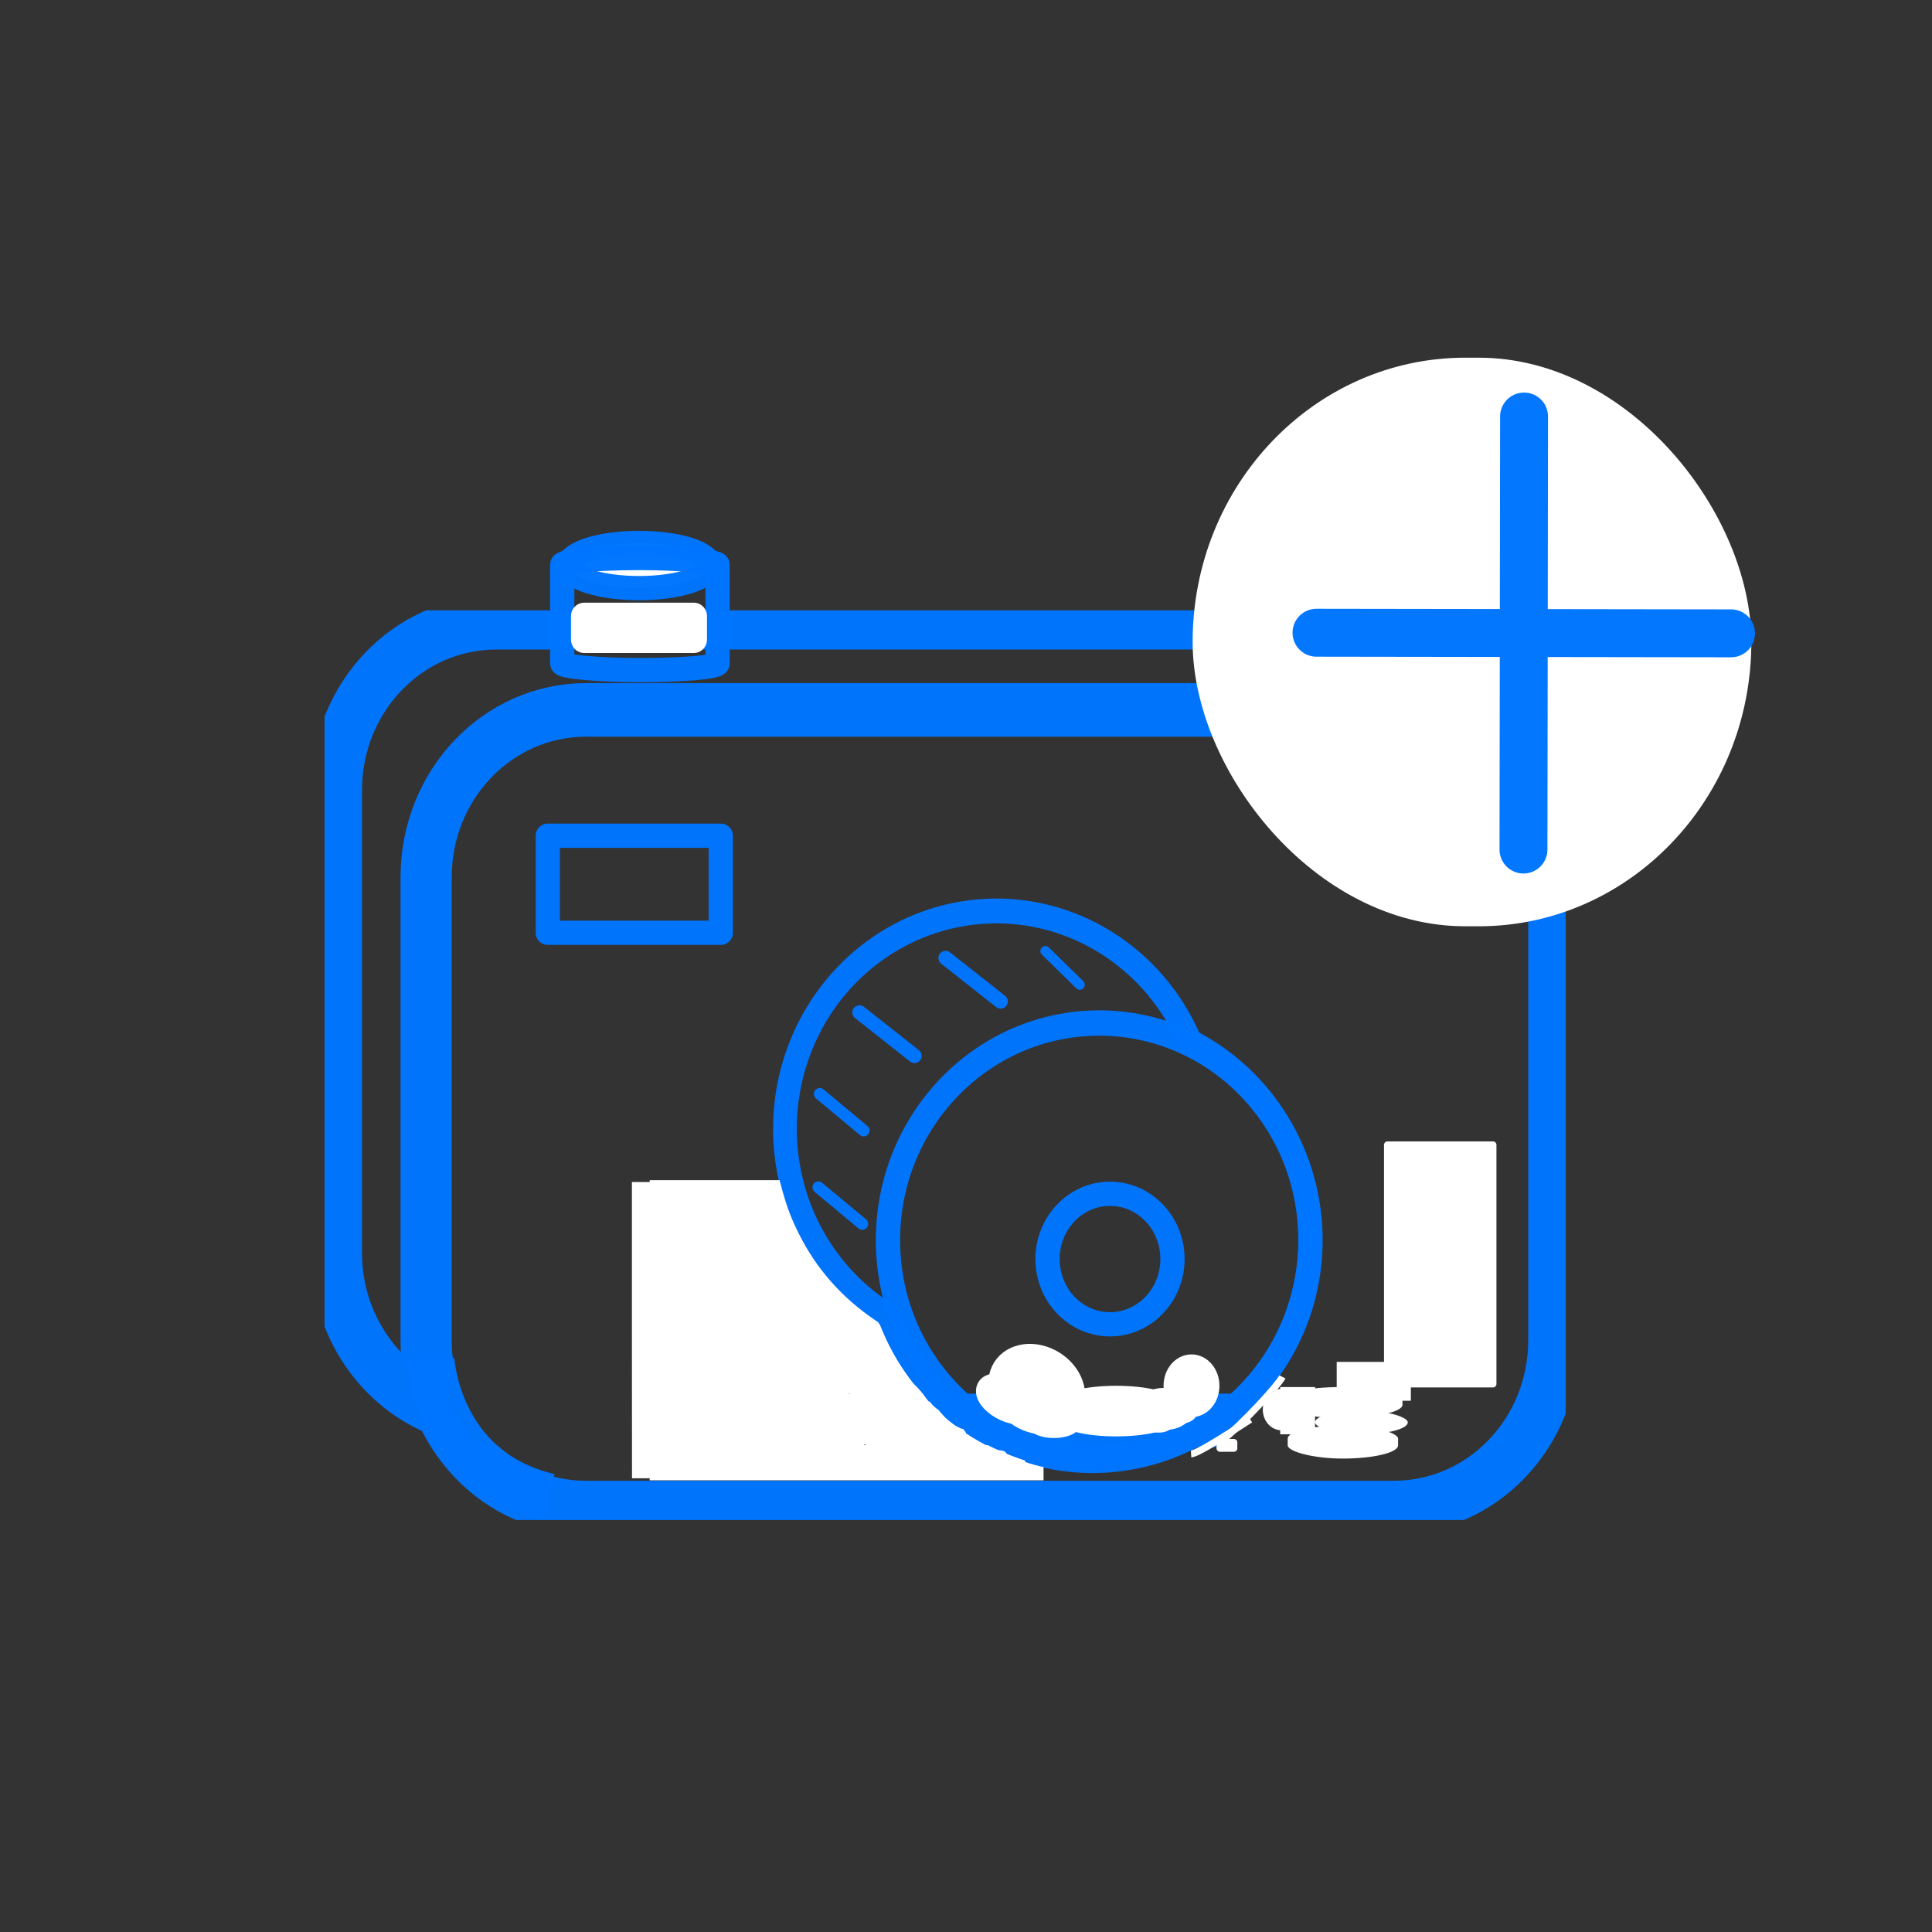 <?xml version="1.0" encoding="UTF-8" standalone="no"?>
<!-- Created with Inkscape (http://www.inkscape.org/) -->

<svg
   width="80mm"
   height="80mm"
   viewBox="0 0 80 80"
   version="1.1"
   id="svg5"
   sodipodi:docname="upload_image_background.svg"
   inkscape:version="1.1 (c68e22c387, 2021-05-23)"
   xmlns:inkscape="http://www.inkscape.org/namespaces/inkscape"
   xmlns:sodipodi="http://sodipodi.sourceforge.net/DTD/sodipodi-0.dtd"
   xmlns="http://www.w3.org/2000/svg"
   xmlns:svg="http://www.w3.org/2000/svg">
  <rect x="0" y="0" width="80" height="80" fill="#333333" stroke="none"/>
  <sodipodi:namedview
     id="namedview7"
     pagecolor="#ffffff"
     bordercolor="#666666"
     borderopacity="1.0"
     inkscape:pageshadow="2"
     inkscape:pageopacity="0.0"
     inkscape:pagecheckerboard="false"
     inkscape:document-units="mm"
     showgrid="false"
     width="80mm"
     inkscape:zoom="1.385842"
     inkscape:cx="138.18314"
     inkscape:cy="145.39897"
     inkscape:window-width="1280"
     inkscape:window-height="777"
     inkscape:window-x="-8"
     inkscape:window-y="-8"
     inkscape:window-maximized="1"
     inkscape:current-layer="layer1" />
  <defs
     id="defs2">
    <clipPath
       clipPathUnits="userSpaceOnUse"
       id="clipPath12211">
      <path
         id="path12213"
         style="fill:#ff0000;fill-opacity:1;fill-rule:nonzero;stroke:none"
         d="m 101.178,148.119 v 87.459 h 87.459 v -87.459 z m 21.701,76.201 c 0.006,-0.001 0.012,-2.2e-4 0.018,0.002 0.182,0.044 0.339,0.156 0.506,0.242 -2.1e-4,-0.004 3.3e-4,-0.008 0,-0.012 -0.004,-0.043 -0.031,-0.079 -0.055,-0.115 -0.016,-0.014 -0.032,-0.028 -0.047,-0.043 v -0.002 c 0.007,0.004 0.032,0.023 0.039,0.033 0.002,0.004 0.005,0.008 0.008,0.012 0.023,0.021 0.046,0.042 0.068,0.062 0.036,0.056 0.076,0.108 0.107,0.166 0.021,0.038 0.032,0.081 0.049,0.121 0.04,0.094 0.079,0.188 0.121,0.281 0.01,0.023 0.021,0.046 0.031,0.068 0.009,2.2e-4 0.017,0.002 0.025,0.002 0.006,1.1e-4 0.012,-8e-5 0.018,0 0.023,3e-4 0.02,0.043 0.035,0.061 0.033,0.038 0.068,0.075 0.104,0.111 0.061,-0.025 0.142,-0.055 0.25,-0.096 0.061,-0.022 0.118,0.055 0.168,0.096 0.116,0.096 0.214,0.304 0.266,0.424 0.04,0.092 0.067,0.187 0.1,0.281 0.002,0 0.004,-0.002 0.006,-0.002 0.009,-0.081 0.085,-0.154 0.352,-0.221 0.021,-0.005 0.041,-0.004 0.06,0 -0.002,-0.017 0.006,-0.03 0.006,-0.047 -5e-5,-0.004 -6e-5,-0.009 0,-0.014 7.6e-4,-0.057 0.013,-0.112 0.019,-0.168 0.072,-0.171 0.119,-0.385 0.434,-0.305 0.048,0.012 0.083,0.046 0.113,0.086 0.005,-0.004 0.008,-0.005 0.014,-0.01 0.023,-0.019 0.045,-0.054 0.074,-0.049 0.027,0.005 -0.058,0.024 -0.065,0.051 -0.003,0.011 -0.005,0.019 -0.008,0.029 0.002,0.003 0.004,0.005 0.006,0.008 0.036,0.008 0.073,0.021 0.111,0.035 0.017,-0.075 0.035,-0.15 0.066,-0.221 0.017,-0.037 0.08,-0.002 0.121,-0.002 0.082,9.8e-4 0.17,0.061 0.232,0.09 0.077,0.082 0.052,0.05 0.092,0.104 0.004,0.006 0.018,0.021 0.012,0.018 -0.06,-0.039 -0.11,-0.096 -0.176,-0.123 0.002,0.002 0.004,0.005 0.006,0.006 0.034,0.04 0.059,0.067 0.078,0.092 0.047,0.015 0.095,0.029 0.141,0.047 0.016,0.029 0.031,0.06 0.049,0.088 0.002,0.003 -0.004,-0.012 0,-0.012 0.006,7.6e-4 0.008,0.01 0.014,0.014 0.052,0.034 -5.2e-4,-0.022 0.07,0.041 0.038,0.034 0.073,0.071 0.109,0.107 -0.034,-0.022 -0.051,-0.026 -0.035,-0.004 0.003,0.005 0.006,0.009 0.01,0.014 0.014,0.003 0.026,0.003 0.039,0.006 -0.003,-0.004 -0.007,-0.007 -0.01,-0.012 0.007,0.005 0.015,0.01 0.023,0.016 0.011,0.002 0.025,0.004 0.035,0.006 0.004,0.009 0.008,0.02 0.012,0.029 0.1,0.081 0.224,0.202 0.205,0.246 0.018,0.019 0.033,0.037 0.049,0.059 0.094,0.057 0.137,0.201 0.18,0.273 0.049,-0.062 0.118,-0.098 0.195,-0.1 0.124,-0.002 0.269,0.085 0.381,0.295 0.07,0.131 0.191,0.219 0.283,0.332 0.015,0.019 0.034,0.036 0.043,0.059 0.008,0.019 0.013,0.039 0.019,0.059 0.02,0.017 0.039,0.021 0.059,0.041 0.071,0.071 0.024,0.027 0.16,0.146 0.042,0.037 0.086,0.07 0.125,0.109 0.22,0.225 0.175,0.198 0.346,0.404 0.064,0.077 0.13,0.154 0.195,0.23 0.009,0.01 0.017,0.02 0.025,0.029 0.157,0.102 0.318,0.199 0.477,0.299 0.102,0.027 0.21,0.084 0.312,0.221 0.011,0.014 0.014,0.018 0.021,0.027 0.008,0.007 0.016,0.014 0.023,0.021 0.004,0.006 0.005,0.008 0.008,0.012 0.049,0.023 0.1,0.054 0.152,0.096 0.035,0.028 0.073,0.05 0.109,0.076 0.086,0.014 0.182,0.055 0.283,0.127 0.037,0.027 0.071,0.058 0.111,0.08 0.085,0.046 0.174,0.083 0.262,0.123 0.175,0.079 0.293,0.126 0.457,0.189 0.013,-0.003 0.027,-0.005 0.041,-0.006 0.103,-0.008 0.231,0.024 0.371,0.111 0.032,0.02 0.064,0.041 0.096,0.06 -0.015,-0.004 -0.028,-0.005 -0.037,-0.002 0.01,7.6e-4 0.017,0.004 0.018,0.012 9.5e-4,0.049 0.003,0.098 0.006,0.148 0.047,0.067 0.074,0.126 0.039,0.209 0.031,0.039 0.045,0.09 0.051,0.145 0.048,-0.034 0.096,-0.068 0.145,-0.102 -0.002,-0.043 -0.018,-0.089 -0.006,-0.131 0.007,-0.025 0.016,0.051 0.023,0.076 0.033,0.116 0.018,0.15 -0.004,0.273 -0.039,0.226 -0.113,0.188 -0.199,0.07 -0.013,0.033 -0.011,0.057 -0.031,0.094 -0.01,0.157 -0.157,0.285 -0.4,0.262 -0.009,0.004 -0.008,0.009 -0.021,0.012 -0.074,0.106 -0.202,0.085 -0.355,0.041 -0.01,9.8e-4 -0.02,5.1e-4 -0.029,0.002 -0.005,-0.005 -0.009,-0.011 -0.014,-0.016 0.015,0.004 0.029,0.01 0.043,0.014 0.09,-0.009 0.181,-0.019 0.271,-0.027 0.035,-0.003 0.061,-0.008 0.084,-0.014 0.002,-0.003 0.004,-0.008 0.006,-0.012 -0.056,-0.007 -0.115,-0.021 -0.18,-0.045 -0.013,-0.005 -0.026,-0.009 -0.039,-0.014 h -0.002 c -0.061,0.02 -0.133,0.03 -0.221,0.025 -0.003,-1.7e-4 -0.005,-0.002 -0.008,-0.002 -0.002,-1.2e-4 -0.005,1.2e-4 -0.006,0 -0.009,6.5e-4 -0.018,-0.005 -0.027,-0.006 0.025,0.026 0.051,0.051 0.076,0.078 -0.03,-0.009 -0.06,-0.018 -0.092,-0.027 -0.017,-0.005 -0.027,-0.025 -0.039,-0.037 l -0.035,-0.035 c -0.071,-0.025 -0.14,-0.059 -0.213,-0.076 -0.044,-0.049 -0.075,-0.128 -0.154,-0.104 -0.005,-0.004 -0.009,-0.008 -0.014,-0.012 -0.107,-0.013 -0.196,-0.05 -0.297,-0.129 -0.013,0.059 -0.018,0.121 -0.045,0.176 -0.029,0.058 -0.146,-6.3e-4 -0.188,-0.051 -0.002,-0.003 -0.004,-0.007 -0.006,-0.01 -0.032,-0.015 -0.063,-0.034 -0.086,-0.059 -0.007,-0.007 -0.015,-0.014 -0.021,-0.021 -0.017,-0.005 -0.032,-0.026 -0.057,-0.057 l -0.002,-0.002 -0.002,-0.004 -0.002,-0.002 c -0.002,-9.4e-4 -0.003,0.001 -0.008,-0.006 -0.008,0.003 -0.029,-0.005 -0.092,-0.066 -0.067,-0.067 -0.12,-0.145 -0.184,-0.215 -0.004,0.003 -0.01,0.009 -0.014,0.012 0.005,0.009 0.01,0.018 0.014,0.025 0.007,0.007 0.013,0.015 0.019,0.021 -0.005,-0.004 -0.012,-0.009 -0.016,-0.012 -10e-4,-0.002 -0.006,-0.009 -0.008,-0.012 l -0.023,-0.021 c -0.025,0.016 -0.065,0.051 -0.092,0.065 -0.039,0.057 -0.08,0.112 -0.121,0.168 -0.022,0.036 -0.044,0.073 -0.068,0.107 0.003,0.006 0.009,0.013 0.012,0.019 -0.107,0.163 -0.148,0.401 -0.32,0.492 -0.103,0.054 -0.224,-0.079 -0.312,-0.154 -0.043,-0.037 -0.092,-0.123 -0.139,-0.217 -0.03,0.011 -0.057,0.028 -0.088,0.037 -0.355,0.104 -0.973,0.22 -1.375,0.242 -0.152,0.009 -0.303,-0.007 -0.455,-0.01 -0.181,-0.041 -0.319,-0.038 -0.332,-0.205 v -0.002 c -0.035,-0.036 -0.072,-0.069 -0.105,-0.105 -0.065,0.02 -0.142,0.061 -0.17,0.012 -0.021,-0.037 -0.036,-0.077 -0.045,-0.119 -0.052,0.033 -0.105,0.064 -0.158,0.09 -0.042,0.02 -0.105,0.073 -0.135,0.037 -0.03,-0.036 -0.057,-0.065 -0.08,-0.094 -0.181,0.073 -0.54,0.194 -0.762,0.225 -0.034,0.005 -0.09,0.023 -0.117,0.012 -0.025,0.04 -0.049,0.08 -0.074,0.119 -0.071,0.111 -0.149,0.219 -0.242,0.312 -0.063,0.064 -0.148,0.103 -0.221,0.154 -0.109,-0.019 -0.248,0.019 -0.326,-0.059 -0.264,-0.263 -0.014,-0.283 0.016,-0.469 0.006,-0.036 -0.025,-0.069 -0.037,-0.104 -0.007,-0.055 -0.03,-0.112 -0.018,-0.166 0.04,-0.169 0.117,-0.327 0.176,-0.49 0.062,-0.103 0.1,-0.168 0.135,-0.225 -0.056,0.025 -0.114,0.059 -0.152,0.057 -0.12,-0.006 -0.146,-0.031 -0.215,-0.045 0.099,0.043 0.211,-0.035 0.326,-0.086 -0.098,-0.103 -0.185,-0.234 -0.283,-0.338 -0.06,0.042 -0.141,0.116 -0.242,0.215 0.06,0.076 0.119,0.167 0.176,0.203 -0.11,-0.026 -0.183,-0.073 -0.244,-0.137 -0.025,0.025 -0.032,0.033 -0.062,0.062 -0.042,0.041 -0.085,0.082 -0.127,0.123 -0.052,0.08 -0.106,0.159 -0.158,0.23 -0.051,0.07 -0.109,0.135 -0.164,0.203 -0.159,0.145 -0.188,0.211 -0.32,-0.146 v -0.002 c -0.21,-0.043 -0.155,-0.078 -0.053,-0.146 -0.004,-0.012 -0.007,-0.02 -0.012,-0.033 -0.02,-0.058 0.063,-0.106 0.104,-0.152 0.016,-0.019 0.111,-0.121 0.223,-0.236 0.043,-0.066 0.087,-0.134 0.125,-0.197 -0.003,0.002 -0.009,0.004 -0.012,0.006 -0.029,0.016 -0.062,0.026 -0.088,0.047 -0.016,0.012 -0.023,0.033 -0.035,0.049 -0.04,0.053 -0.051,0.069 -0.092,0.109 -0.018,0.018 -0.032,0.064 -0.055,0.053 -0.011,-0.006 -0.022,-0.011 -0.033,-0.018 -0.006,0.012 -0.013,0.023 -0.019,0.035 -0.222,0.238 -0.222,0.37 -0.547,-0.055 -0.031,-0.041 0.025,-0.101 0.049,-0.146 0.032,-0.063 0.119,-0.184 0.203,-0.295 -0.141,-0.036 -0.214,-0.224 -0.053,-0.451 0.045,-0.064 0.09,-0.129 0.137,-0.191 0.068,-0.092 0.137,-0.183 0.207,-0.273 0.031,-0.04 0.064,-0.079 0.096,-0.119 -0.007,-0.048 -0.013,-0.095 -0.018,-0.143 -0.005,-0.044 9.8e-4,-0.088 0,-0.133 -8.3e-4,-0.054 -0.007,-0.108 -0.01,-0.162 -0.052,-0.022 -0.101,-0.044 -0.141,-0.064 -0.622,0.179 -0.932,-0.413 -0.266,-0.889 0.053,-0.038 0.107,-0.074 0.158,-0.113 0.073,-0.057 0.133,-0.12 0.201,-0.18 v -0.002 -0.002 c 0.016,-0.014 0.035,-0.028 0.053,-0.041 0.061,-0.047 0.121,-0.075 0.059,-0.045 -0.005,-0.037 -0.011,-0.066 -0.016,-0.09 0.025,-0.034 0.051,-0.068 0.072,-0.096 0.014,-0.018 0.029,-0.035 0.043,-0.053 0.015,-0.019 0.03,-0.039 0.045,-0.059 v -0.002 c 0.016,-0.032 0.03,-0.063 0.047,-0.094 0.007,-0.013 0.019,-0.045 0.025,-0.041 0.002,-0.006 0.009,-0.01 0.01,-0.016 0.007,-0.026 0.01,-0.037 0.016,-0.057 -0.021,-0.043 -0.042,-0.087 -0.064,-0.129 -0.024,-0.044 -0.052,-0.084 -0.078,-0.127 h -0.002 c -0.203,-0.325 -0.1,-0.58 0.092,-0.629 0.008,-0.032 0.021,-0.067 0.037,-0.104 0.017,-0.04 0.045,-0.1 0.084,-0.107 z m 6.742,5.656 c -0.006,-0.015 -0.007,-0.02 -0.008,-0.019 -6e-4,2e-5 -0.003,0.002 -0.004,0.004 0.004,0.005 0.009,0.012 0.012,0.016 z m -2.715,-4.018 c -0.018,-0.019 -0.037,-0.039 -0.061,-0.057 0.005,0.008 -0.001,0.003 0.006,0.012 -0.004,-0.005 -0.008,-0.011 -0.012,-0.016 0.002,0.001 0.004,0.002 0.006,0.004 -0.028,-0.044 -0.072,-0.114 -0.037,-0.057 10e-4,0.005 2e-4,0.011 0.002,0.016 0.005,0.006 0.011,0.011 0.016,0.018 0.013,0.018 0.024,0.064 0.027,0.096 0.03,0.002 0.048,-0.004 0.053,-0.016 z m -0.096,-0.098 c -0.024,-0.028 -0.052,-0.053 -0.082,-0.076 0.024,0.066 0.05,0.132 0.094,0.186 0.004,7.2e-4 0.006,2.4e-4 0.01,0.002 -0.012,-0.035 -0.014,-0.074 -0.021,-0.111 z m -0.082,-0.076 c -0.009,-0.024 -0.018,-0.049 -0.027,-0.072 -0.017,-0.013 -0.033,-0.025 -0.047,-0.035 -0.005,-8.1e-4 -0.009,-0.003 -0.014,-0.004 0.018,0.025 0.036,0.05 0.053,0.076 7.4e-4,0.001 0.004,0.008 0.006,0.012 0.01,0.008 0.02,0.016 0.029,0.023 z m 52.23,-0.742 c 0.312,-0.017 0.505,0.21 0.455,0.477 0.043,-0.002 0.086,-0.002 0.125,-0.002 0.938,0.004 0.938,0.947 0,0.947 -0.028,0 -0.056,-0.002 -0.084,-0.002 -0.009,0.003 -0.019,0.006 -0.027,0.01 -0.008,0.003 -0.032,-0.007 -0.023,-0.008 0.017,-0.001 0.034,-0.002 0.051,-0.002 0.062,-0.023 0.13,-0.041 0.17,-0.092 0.073,-0.092 0.183,-0.216 0.139,-0.324 -0.053,-0.13 -0.153,-0.301 -0.264,-0.402 -0.055,0.3 0.057,0.718 -0.197,0.877 -0.001,7.8e-4 -0.003,8.8e-4 -0.004,0.002 0.001,9.6e-4 0.003,7.7e-4 0.004,0.002 0.025,0.024 -0.064,0.026 -0.096,0.039 -0.09,0.037 -0.214,0.072 -0.293,0.135 -0.08,0.046 -0.127,0.075 -0.141,0.082 0.035,-0.026 0.212,-0.149 0.34,-0.281 -0.012,-0.009 -0.024,-0.018 -0.035,-0.029 -0.006,0.009 -0.011,0.017 -0.019,0.025 -0.12,0.126 -0.232,-0.065 -0.354,-0.271 -0.009,0.015 -0.02,0.03 -0.029,0.045 -0.012,0.018 -0.028,0.033 -0.041,0.051 -0.023,0.089 -0.068,0.184 -0.139,0.281 0.082,0.069 0.157,0.136 0.203,0.189 0.006,0.006 0.018,-0.01 0.025,-0.006 0.005,0.003 -0.005,0.011 -0.008,0.016 -0.017,0.013 -0.035,0.025 -0.053,0.037 -0.087,0.057 -0.178,0.106 -0.264,0.166 -0.003,0.002 -0.007,0.005 -0.012,0.008 0.006,-0.003 0.012,-0.005 0.018,-0.008 l 0.002,0.002 c -0.004,0.007 -0.026,0.028 -0.037,0.027 -0.01,-8.6e-4 0.003,-0.011 0.016,-0.019 -0.111,0.05 -0.22,0.105 -0.33,0.158 -0.024,-0.029 -0.041,-0.064 -0.062,-0.096 -0.131,0.103 -0.265,0.203 -0.395,0.309 -0.037,0.031 -0.049,0.041 -0.055,0.045 0.013,-0.012 0.022,-0.024 0.021,-0.025 -0.063,-0.242 -0.177,-0.468 -0.266,-0.701 -0.274,-0.719 -0.001,0.939 -0.102,1.084 -0.022,0.024 -0.064,-0.017 -0.129,-0.164 -0.303,-0.691 -0.501,-0.611 -0.068,-0.973 0.189,-0.153 0.388,-0.295 0.57,-0.455 0.025,-0.051 0.044,-0.103 0.066,-0.154 0.035,-0.032 0.069,-0.064 0.104,-0.096 0.002,-0.005 0.005,-0.009 0.008,-0.014 0.008,-0.015 0.044,-0.038 0.055,-0.043 -0.02,0.019 -0.042,0.038 -0.062,0.057 -0.022,0.043 -0.03,0.091 -0.047,0.137 0.007,-0.006 0.013,-0.013 0.019,-0.019 0.065,-0.065 0.13,-0.117 0.193,-0.158 -0.005,-0.056 -0.012,-0.112 -0.014,-0.168 -0.002,0.002 -0.002,0.004 -0.004,0.006 9.1e-4,-0.003 7.3e-4,-0.008 0.004,-0.014 0.005,-0.01 0.012,-0.023 0.016,-0.029 0.002,-0.003 0.012,-0.008 0.012,-0.004 0,0.002 -1.3e-4,0.005 -0.002,0.008 0.066,-0.083 0.131,-0.168 0.195,-0.252 0.064,-0.024 0.107,-0.044 0.145,-0.059 h 0.002 c 0.019,-0.023 0.039,-0.047 0.059,-0.07 0.062,-0.047 0.136,-0.077 0.201,-0.119 0.16,-0.103 0.309,-0.153 0.438,-0.16 z m -1.064,0.686 c 9e-5,0.003 -9e-5,0.005 0,0.008 0.003,-0.004 0.006,-0.008 0.01,-0.012 -0.003,0.001 -0.007,0.003 -0.01,0.004 z m 0.01,-0.004 c 0.037,-0.015 0.076,-0.023 0.107,-0.047 0.029,-0.022 -0.066,0.032 -0.102,0.039 -0.002,0.003 -0.004,0.005 -0.006,0.008 z m 1.596,-0.08 c 0.002,-0.008 4e-5,-0.019 0.002,-0.027 -0.018,-0.007 -0.036,-0.015 -0.055,-0.021 0.018,0.01 0.035,0.033 0.053,0.049 z m -0.053,-0.049 c -0.015,-0.008 -0.026,-0.035 -0.041,-0.039 -0.003,0.011 -0.006,0.021 -0.01,0.031 0.009,-3.1e-4 0.018,-0.002 0.027,-0.002 0.009,-2.3e-4 0.016,0.007 0.023,0.01 z m -53.402,-0.34 c -0.037,-4.4e-4 -0.064,0.006 -0.043,0.019 0.032,0.02 0.067,0.036 0.102,0.051 0.005,-0.02 0.012,-0.041 0.018,-0.062 -0.024,-0.004 -0.052,-0.008 -0.076,-0.008 z m -1.717,0.148 c -5e-4,-10e-4 -7.5e-4,0.002 0,0.004 l 0.002,-0.002 z m -1.529,0.09 c -0.001,0.002 -0.003,0.003 -0.004,0.006 v 0.002 c 9.4e-4,0.006 6.7e-4,0.013 0,0.019 0.005,-0.007 0.009,-0.014 0.014,-0.021 0.002,-0.003 -0.007,-0.009 -0.01,-0.006 z m 55.324,0.059 c -0.009,0.002 -0.018,0.005 -0.027,0.008 -0.022,0.007 -0.049,0.078 -0.033,0.06 0.021,-0.023 0.04,-0.045 0.061,-0.068 z m -55.6,0.215 c 0.009,0.006 0.018,0.028 0.027,0.072 -0.036,0.05 -0.068,0.102 -0.08,0.137 -0.004,0.012 -0.009,0.023 -0.012,0.035 0.016,-0.13 0.038,-0.261 0.065,-0.244 z m 56.301,0.33 c -0.005,0.002 -0.009,0.004 -0.014,0.006 0.015,0.01 0.03,0.019 0.045,0.029 -0.006,-0.012 -0.011,-0.024 -0.016,-0.035 -0.005,-9e-5 -0.01,4e-5 -0.016,0 z m 0.287,0.033 c -0.003,0.084 -0.005,0.168 -0.016,0.246 v 0.002 c 0.007,0.03 0.002,0.058 -0.016,0.088 0.014,0.01 0.032,0.014 0.049,0.018 0.129,-0.14 0.196,-0.288 -0.018,-0.354 z m -0.451,0.021 c -0.003,7.2e-4 -0.005,9.2e-4 -0.008,0.002 0.001,0.025 7.8e-4,0.052 -0.002,0.078 0.001,-6.7e-4 0.002,-9e-4 0.004,-0.002 0.009,-0.015 0.019,-0.031 0.027,-0.047 -0.006,-0.011 -0.013,-0.021 -0.019,-0.031 z m -51.758,0.191 c -0.033,0.001 -0.055,0.006 -0.035,0.014 0.058,0.02 0.12,0.022 0.182,0.027 -0.005,-0.003 -0.012,-0.008 -0.014,-0.01 0.002,-6.1e-4 0.016,0.003 0.037,0.008 -0.023,-0.012 -0.048,-0.024 -0.072,-0.031 -0.021,-0.006 -0.064,-0.009 -0.098,-0.008 z m 0.17,0.039 c 0.003,0.001 0.005,0.002 0.008,0.004 -0.01,-10e-4 -0.021,-3e-5 -0.031,-0.002 0.006,0.003 0.019,0.012 0.029,0.018 0.002,-0.005 0.004,-0.011 0.006,-0.016 v -0.002 c -0.004,-9e-4 -0.009,-4.4e-4 -0.012,-0.002 z m -0.051,0.061 c -0.006,2.3e-4 -0.005,-7.1e-4 0.004,0.004 0.013,0.004 0.027,0.006 0.041,0.008 5.1e-4,-0.003 3e-4,-0.007 0.002,-0.01 -0.018,-0.001 -0.04,-0.002 -0.047,-0.002 z m -0.428,0.719 c -0.057,0.117 -0.114,0.274 -0.17,0.361 0.033,0.09 0.038,0.158 0.08,0.211 0.018,0.008 0.035,0.016 0.053,0.025 0.008,0.005 0.02,0.032 0.012,0.027 -0.028,-0.016 -0.049,-0.033 -0.064,-0.053 -0.033,-0.015 -0.067,-0.028 -0.1,-0.043 0.067,0.087 0.132,0.174 0.193,0.264 0.005,-6.8e-4 0.009,-0.003 0.014,-0.004 0.033,-0.004 0.065,-10e-4 0.098,0.008 -0.017,-0.009 -0.043,-0.025 -0.043,-0.025 -0.009,-0.195 0.08,-0.405 0.1,-0.6 -0.057,-0.057 -0.115,-0.114 -0.172,-0.172 z m -0.797,0.842 c -0.053,0.069 -0.118,0.103 -0.207,0.102 -0.002,0.015 0.001,0.023 -0.002,0.039 -0.004,0.021 -0.014,0.038 -0.027,0.053 0.025,-0.005 0.047,-0.009 0.066,-0.01 0.085,-0.002 0.164,0.044 0.246,0.068 0.029,-0.016 0.06,-0.028 0.09,-0.043 -0.026,-0.036 -0.052,-0.07 -0.078,-0.104 -0.028,-0.036 -0.057,-0.071 -0.088,-0.105 z m 48.748,0.482 c 0.074,-4e-4 0.14,0.014 0.197,0.041 0.035,-0.009 0.073,-0.032 0.105,-0.033 0.369,-0.014 0.592,0.422 0.189,0.926 -0.127,0.159 -0.092,0.122 -0.271,0.311 -0.04,0.042 -0.078,0.086 -0.123,0.123 -0.074,0.061 -0.152,0.118 -0.232,0.172 -0.109,0.062 -0.123,0.068 -0.143,0.08 l -0.002,0.002 c -0.003,0.004 -0.004,0.009 -0.006,0.012 -0.011,0.015 -0.021,0.033 -0.035,0.045 -0.167,0.137 -0.287,0.234 -0.473,0.324 -0.05,0.025 -0.102,0.044 -0.154,0.064 -0.018,0.033 -0.037,0.066 -0.057,0.098 -0.035,0.056 -0.132,0.011 -0.197,0.018 -0.101,-0.012 -0.055,-0.005 -0.135,-0.019 -0.164,-0.029 -0.275,-0.104 -0.361,-0.191 -0.355,-0.092 -0.457,-0.546 0.059,-0.912 0.2,-0.142 0.364,-0.33 0.557,-0.48 0.089,-0.07 0.184,-0.134 0.279,-0.195 0.211,-0.114 0.121,-0.061 0.273,-0.158 0.011,-0.009 0.022,-0.017 0.033,-0.025 0.162,-0.125 0.317,-0.186 0.451,-0.197 0.015,-0.001 0.03,-0.002 0.045,-0.002 z m -47.135,0.213 c -0.009,0.009 -0.025,0.026 -0.031,0.033 0.013,-0.003 0.032,-0.004 0.047,-0.006 -0.007,-0.012 -0.008,-0.015 -0.016,-0.027 z m -5.061,0.568 c -0.004,0.006 -0.008,0.013 -0.012,0.019 -0.003,0.006 0.022,-0.006 0.018,-0.012 -0.002,-0.002 -0.004,-0.005 -0.006,-0.008 z m 5.447,0.268 c -0.023,0.005 -0.019,0.005 -0.045,0.01 -0.14,0.041 -0.237,0.068 -0.318,0.09 -0.053,0.067 -0.1,0.14 -0.17,0.188 -0.073,0.05 -0.149,0.095 -0.225,0.137 0.312,-0.039 0.671,-0.11 0.9,-0.172 -0.008,-0.016 -0.017,-0.033 -0.025,-0.045 -0.045,-0.066 -0.083,-0.136 -0.117,-0.207 z m 1.928,0.533 c -0.006,-0.002 0.018,0.01 0.047,0.025 -0.002,-0.003 -0.004,-0.007 -0.006,-0.01 -0.014,-0.006 -0.027,-0.01 -0.041,-0.016 z m -5.719,0.01 c 2.7e-4,0.008 -9e-5,0.016 0.002,0.023 0.005,-0.008 0.009,-0.016 0.014,-0.023 -0.005,0 -0.01,3.1e-4 -0.016,0 z m 5.852,0.055 c -2.4e-4,0.001 2.5e-4,0.003 0,0.004 8.9e-4,2.8e-4 0.003,-9e-5 0.004,0 -8.3e-4,-8.6e-4 -0.002,-0.002 -0.004,-0.004 z m -0.002,0.012 v 0.002 c 0.005,0.002 0.014,0.005 0.021,0.008 -0.007,-0.004 -0.014,-0.006 -0.021,-0.01 z m 43.383,0.281 c -0.066,0.024 -0.13,0.039 -0.189,0.045 0.002,0.049 0.072,0.076 0.117,0.102 0.042,0.024 0.133,0.086 0.143,0.045 -0.072,-0.002 -0.092,-0.056 -0.07,-0.191 z" />
    </clipPath>
    <clipPath
       clipPathUnits="userSpaceOnUse"
       id="clipPath12221">
      <path
         id="path12223"
         style="fill:#ff0000;fill-opacity:1;fill-rule:nonzero;stroke:none;stroke-width:0.265"
         d="m 31.09,43.78 v 18.55 h 18.82 V 43.78 Z m 1.422,15.572 c 0.002,-2.64e-4 0.003,-1e-4 0.005,5.3e-4 0.048,0.012 0.09,0.041 0.134,0.064 -5.3e-5,-0.001 9e-5,-0.002 0,-0.003 -0.001,-0.011 -0.008,-0.021 -0.014,-0.03 -0.004,-0.004 -0.008,-0.007 -0.012,-0.011 v -5.3e-4 c 0.002,0.001 0.009,0.006 0.01,0.009 5.29e-4,0.001 0.001,0.002 0.002,0.003 0.006,0.005 0.012,0.011 0.018,0.017 0.009,0.015 0.02,0.029 0.028,0.044 0.005,0.01 0.008,0.021 0.013,0.032 0.011,0.025 0.021,0.05 0.032,0.074 0.003,0.006 0.006,0.012 0.008,0.018 0.002,5.8e-5 0.004,5.29e-4 0.007,5.29e-4 0.002,2.9e-5 0.003,-2.1e-5 0.005,0 0.006,7.9e-5 0.005,0.011 0.009,0.016 0.009,0.01 0.018,0.02 0.027,0.029 0.016,-0.007 0.037,-0.015 0.066,-0.025 0.016,-0.006 0.031,0.014 0.044,0.025 0.031,0.025 0.057,0.08 0.07,0.112 0.01,0.024 0.018,0.049 0.026,0.074 5.29e-4,-3e-6 0.001,-5.3e-4 0.002,-5.3e-4 0.002,-0.021 0.022,-0.041 0.093,-0.058 0.006,-0.001 0.011,-0.001 0.016,0 -0.003,-0.018 -2.64e-4,-0.034 0.005,-0.05 5.29e-4,-0.004 0.002,-0.007 0.003,-0.011 0.019,-0.045 0.031,-0.102 0.115,-0.081 0.013,0.003 0.021,0.012 0.029,0.023 0.001,-0.001 0.002,-0.001 0.004,-0.003 0.006,-0.005 0.011,-0.014 0.019,-0.013 0.007,0.001 -0.015,0.006 -0.017,0.013 -7.94e-4,0.003 -0.001,0.005 -0.002,0.008 2.12e-4,2.64e-4 5e-5,7.93e-4 5.29e-4,0.001 0.01,0.002 0.02,0.005 0.03,0.009 0.004,-0.019 0.01,-0.039 0.018,-0.057 0.004,-0.01 0.021,-5.29e-4 0.032,-5.29e-4 0.022,2.6e-4 0.045,0.016 0.061,0.024 0.02,0.022 0.014,0.013 0.024,0.027 0.001,0.002 0.005,0.006 0.003,0.005 -0.015,-0.01 -0.028,-0.023 -0.044,-0.031 0.009,0.011 0.015,0.018 0.02,0.024 0.013,0.004 0.025,0.008 0.037,0.012 0.004,0.008 0.008,0.016 0.013,0.023 5.29e-4,7.94e-4 -0.001,-0.003 0,-0.003 0.002,2.01e-4 0.002,0.003 0.004,0.004 0.014,0.009 -1.38e-4,-0.006 0.019,0.011 0.01,0.009 0.019,0.019 0.029,0.028 -0.009,-0.006 -0.014,-0.006 -0.009,-0.001 7.94e-4,0.001 0.002,0.002 0.003,0.004 0.004,7.94e-4 0.007,7.94e-4 0.01,0.002 -7.94e-4,-0.001 -0.002,-0.002 -0.003,-0.003 0.002,0.001 0.004,0.003 0.006,0.004 0.003,5.29e-4 0.007,0.001 0.009,0.002 0.001,0.002 0.002,0.005 0.003,0.008 0.026,0.021 0.059,0.054 0.054,0.065 0.005,0.005 0.009,0.01 0.013,0.015 0.025,0.015 0.036,0.053 0.048,0.072 0.013,-0.016 0.031,-0.026 0.052,-0.026 0.033,-5.3e-4 0.071,0.022 0.101,0.078 0.018,0.035 0.05,0.058 0.075,0.088 0.004,0.005 0.009,0.01 0.011,0.015 0.002,0.004 0.003,0.009 0.005,0.013 0.005,0.004 0.011,0.009 0.016,0.014 0.019,0.019 0.006,0.007 0.042,0.039 0.011,0.01 0.023,0.018 0.033,0.029 0.058,0.06 0.046,0.052 0.091,0.107 0.017,0.021 0.034,0.041 0.052,0.061 0.002,0.002 0.004,0.004 0.006,0.006 0.039,0.025 0.079,0.05 0.118,0.074 0.029,0.005 0.061,0.024 0.091,0.064 0.003,0.004 0.004,0.005 0.006,0.007 0.002,0.002 0.004,0.004 0.006,0.006 0.001,0.001 0.002,0.002 0.003,0.003 l 5.29e-4,5.29e-4 c 0.013,0.006 0.026,0.014 0.04,0.025 0.009,0.007 0.019,0.013 0.028,0.02 0.023,0.004 0.048,0.014 0.075,0.034 0.01,0.007 0.019,0.015 0.03,0.021 0.023,0.012 0.046,0.022 0.07,0.033 0.046,0.021 0.077,0.033 0.121,0.05 0.003,-5.29e-4 0.005,-0.001 0.009,-0.002 0.027,-0.002 0.061,0.006 0.098,0.029 0.008,0.005 0.016,0.011 0.025,0.016 0.016,0.005 0.037,0.021 0.009,0.005 -0.003,-0.002 -0.006,-0.003 -0.009,-0.005 -0.004,-0.001 -0.006,-0.001 -0.009,-5.29e-4 0.003,2.01e-4 0.006,0.001 0.006,0.003 2.64e-4,0.013 0.001,0.025 0.002,0.038 v 5.29e-4 c 0.012,0.017 0.02,0.032 0.012,0.053 0.009,0.01 0.014,0.024 0.016,0.038 0.011,-0.008 0.022,-0.015 0.034,-0.023 -5.29e-4,-0.011 -0.005,-0.024 -0.002,-0.035 0.002,-0.007 0.004,0.014 0.006,0.02 0.009,0.031 0.003,0.04 -0.003,0.072 -0.01,0.056 -0.028,0.051 -0.049,0.025 -0.003,0.007 -0.005,0.014 -0.01,0.023 -5.29e-4,7.94e-4 -0.003,0.001 -0.003,0.002 -0.006,0.038 -0.042,0.067 -0.1,0.064 -0.003,0.001 -0.005,0.002 -0.009,0.003 5.29e-4,-7.94e-4 0.003,-0.003 0.003,-0.004 -0.015,-0.002 -0.031,-0.005 -0.049,-0.012 -0.002,-7.94e-4 -0.004,-0.001 -0.006,-0.002 -0.018,0.005 -0.038,0.007 -0.063,0.006 -7.94e-4,-6.4e-5 -0.002,-5.3e-4 -0.003,-5.3e-4 -5.3e-4,-3.1e-5 -0.003,3.2e-5 -0.003,0 -0.002,1.46e-4 -0.004,-0.002 -0.006,-0.002 0.006,0.007 0.013,0.013 0.019,0.02 -0.008,-0.002 -0.016,-0.004 -0.024,-0.007 -0.004,-0.001 -0.007,-0.006 -0.011,-0.01 l -0.006,-0.007 c -0.02,-0.007 -0.04,-0.019 -0.06,-0.023 -0.005,-0.001 0.017,0.012 0.011,0.011 -0.016,-0.003 -0.022,-0.029 -0.036,-0.037 -0.039,0.002 -0.062,-0.012 -0.094,-0.036 -0.003,0.015 -0.007,0.03 -0.014,0.044 -0.008,0.015 -0.039,-1.75e-4 -0.05,-0.013 -5.29e-4,-7.94e-4 -0.003,-0.001 -0.003,-0.002 -0.009,-0.004 -0.016,-0.009 -0.022,-0.015 -0.002,-0.002 -0.004,-0.004 -0.006,-0.006 -0.006,-0.002 -0.007,-0.005 -0.018,-0.019 -0.002,7.94e-4 -0.008,-0.001 -0.024,-0.018 -0.017,-0.017 -0.031,-0.037 -0.048,-0.055 -0.001,7.94e-4 -0.002,0.002 -0.003,0.003 0.001,0.002 0.002,0.004 0.003,0.006 l -0.006,-0.005 c -0.009,0.006 -0.017,0.011 -0.026,0.016 -0.01,0.015 -0.021,0.03 -0.032,0.045 -0.006,0.01 -0.012,0.019 -0.018,0.028 7.93e-4,0.002 0.002,0.004 0.003,0.006 -0.028,0.043 -0.039,0.106 -0.085,0.13 -0.027,0.014 -0.059,-0.021 -0.083,-0.041 -0.011,-0.01 -0.024,-0.032 -0.036,-0.056 -0.008,0.003 -0.015,0.006 -0.023,0.009 -0.094,0.027 -0.257,0.058 -0.364,0.064 -0.04,0.002 -0.08,-0.002 -0.12,-0.003 -0.048,-0.011 -0.084,-0.01 -0.088,-0.054 v -5.3e-4 c -0.009,-0.009 -0.019,-0.018 -0.028,-0.028 -0.017,0.005 -0.038,0.016 -0.045,0.003 -0.005,-0.01 -0.009,-0.02 -0.011,-0.031 -0.014,0.009 -0.028,0.017 -0.042,0.023 -0.011,0.005 -0.027,0.019 -0.035,0.009 -0.008,-0.009 -0.015,-0.017 -0.022,-0.024 -0.048,0.019 -0.143,0.051 -0.202,0.059 -0.009,0.001 -0.024,0.006 -0.032,0.003 -0.006,0.01 -0.013,0.021 -0.019,0.032 -0.019,0.029 -0.04,0.058 -0.065,0.083 -0.017,0.017 -0.039,0.027 -0.058,0.04 -0.029,-0.005 -0.066,0.006 -0.086,-0.014 -0.07,-0.07 -0.004,-0.075 0.004,-0.124 0.002,-0.009 -0.006,-0.019 -0.009,-0.028 -0.002,-0.015 -0.009,-0.03 -0.005,-0.044 0.011,-0.045 0.031,-0.086 0.047,-0.13 0.015,-0.025 0.024,-0.04 0.033,-0.055 -0.014,0.006 -0.028,0.011 -0.037,0.011 -0.087,-0.004 -0.114,-0.016 -0.133,-0.044 -0.005,0.005 -0.006,0.006 -0.011,0.011 -0.011,0.011 -0.022,0.022 -0.034,0.033 -0.014,0.021 -0.028,0.042 -0.042,0.061 -0.014,0.019 -0.029,0.035 -0.043,0.053 -0.042,0.038 -0.05,0.056 -0.085,-0.039 v -5.29e-4 c -0.055,-0.011 -0.041,-0.021 -0.014,-0.039 -0.001,-0.003 -0.002,-0.005 -0.003,-0.009 -0.005,-0.015 0.017,-0.028 0.027,-0.04 0.004,-0.005 0.03,-0.032 0.059,-0.063 0.011,-0.017 0.022,-0.035 0.033,-0.052 -7.93e-4,5.29e-4 -0.001,0.002 -0.002,0.002 -0.008,0.004 -0.017,0.007 -0.024,0.013 -0.004,0.003 -0.006,0.008 -0.009,0.012 -0.011,0.014 -0.014,0.018 -0.024,0.029 -0.005,0.005 -0.009,0.017 -0.014,0.014 -0.003,-0.002 -0.006,-0.003 -0.009,-0.005 -0.002,0.003 -0.003,0.006 -0.005,0.009 -0.059,0.063 -0.059,0.098 -0.145,-0.014 -0.008,-0.011 0.007,-0.027 0.013,-0.039 0.009,-0.017 0.032,-0.049 0.054,-0.078 -0.037,-0.009 -0.057,-0.059 -0.014,-0.119 0.012,-0.017 0.024,-0.034 0.036,-0.051 0.018,-0.024 0.036,-0.048 0.055,-0.072 0.008,-0.011 0.017,-0.021 0.025,-0.032 -0.002,-0.013 -0.003,-0.025 -0.005,-0.038 -0.001,-0.012 2.59e-4,-0.023 0,-0.035 -2.65e-4,-0.015 -0.001,-0.029 -0.002,-0.043 -0.012,-0.005 -0.024,-0.01 -0.034,-0.015 -0.167,0.051 -0.251,-0.11 -0.073,-0.237 0.014,-0.01 0.028,-0.019 0.042,-0.03 0.019,-0.015 0.035,-0.032 0.053,-0.048 v -5.3e-4 -5.29e-4 c 0.004,-0.004 0.009,-0.007 0.013,-0.011 0.016,-0.012 0.032,-0.02 0.015,-0.012 -0.001,-0.01 -0.003,-0.017 -0.004,-0.023 -0.01,0.013 -0.018,0.027 -0.022,0.036 -0.001,0.003 -0.002,0.006 -0.003,0.009 0.006,-0.046 0.015,-0.092 0.025,-0.046 0.007,-0.009 0.014,-0.018 0.02,-0.025 0.004,-0.005 0.008,-0.009 0.011,-0.014 0.004,-0.005 0.008,-0.01 0.012,-0.015 v -5.29e-4 c 0.004,-0.008 0.008,-0.017 0.012,-0.025 0.002,-0.003 0.005,-0.01 0.007,-0.01 2.48e-4,0.002 1.77e-4,0.004 0,0.006 0.001,-0.002 0.002,-0.004 0.004,-0.006 5.3e-4,-7.94e-4 -0.002,-0.003 -0.003,-0.002 2.64e-4,-5.29e-4 1.58e-4,-0.001 5.29e-4,-0.002 0.002,-0.007 0.003,-0.01 0.005,-0.015 -0.006,-0.011 -0.011,-0.023 -0.017,-0.034 -0.006,-0.012 -0.014,-0.022 -0.021,-0.034 h -5.29e-4 c -0.054,-0.086 -0.026,-0.153 0.025,-0.166 0.002,-0.009 0.005,-0.018 0.009,-0.027 0.004,-0.01 0.012,-0.027 0.022,-0.028 z m 1.066,0.434 c -0.005,-0.005 -0.01,-0.01 -0.016,-0.015 0.001,0.002 -2.65e-4,7.93e-4 0.002,0.003 -0.001,-0.001 -0.002,-0.003 -0.003,-0.004 5.29e-4,2.64e-4 0.001,5.29e-4 0.002,0.001 -0.007,-0.012 -0.019,-0.03 -0.01,-0.015 2.65e-4,0.001 5.3e-5,0.003 5.29e-4,0.004 0.001,0.002 0.003,0.003 0.004,0.005 0.004,0.005 0.006,0.017 0.007,0.025 0.008,5.29e-4 0.013,-0.001 0.014,-0.004 z m -0.025,-0.026 c -0.006,-0.007 -0.014,-0.014 -0.022,-0.02 0.006,0.017 0.013,0.035 0.025,0.049 0.001,1.93e-4 0.002,6.4e-5 0.003,5.29e-4 -0.003,-0.009 -0.004,-0.02 -0.006,-0.029 z m -0.022,-0.02 c -0.002,-0.006 -0.005,-0.013 -0.007,-0.019 -0.004,-0.004 -0.009,-0.006 -0.012,-0.009 -0.001,-2.12e-4 -0.002,-7.94e-4 -0.004,-0.001 0.005,0.007 0.01,0.013 0.014,0.02 1.96e-4,2.64e-4 0.001,0.002 0.002,0.003 0.003,0.002 0.005,0.004 0.008,0.006 z m 13.819,-0.196 c 0.083,-0.005 0.134,0.056 0.12,0.126 0.011,-5.29e-4 0.023,-5.29e-4 0.033,-5.29e-4 0.248,0.001 0.248,0.251 0,0.251 -0.007,0 -0.015,-5.29e-4 -0.022,-5.29e-4 -0.002,7.94e-4 -0.005,0.002 -0.007,0.003 -0.002,7.94e-4 -0.009,-0.002 -0.006,-0.002 0.005,-2.62e-4 0.009,-5.29e-4 0.013,-5.29e-4 0.016,-0.006 0.034,-0.011 0.045,-0.024 0.019,-0.024 0.048,-0.057 0.037,-0.086 -0.018,-0.044 -0.055,-0.12 -0.095,-0.13 -7.93e-4,0.003 -0.002,0.005 -0.003,0.008 0.002,-8.2e-5 0.005,-5.29e-4 0.007,-5.29e-4 0.007,-2.01e-4 0.014,0.005 0.021,0.008 -0.018,0.08 0.016,0.196 -0.053,0.239 -2.65e-4,2.09e-4 -7.94e-4,2.31e-4 -0.001,5.3e-4 2.65e-4,2.54e-4 7.94e-4,2.03e-4 0.001,5.29e-4 0.007,0.006 -0.017,0.007 -0.025,0.01 -0.024,0.01 -0.057,0.019 -0.078,0.036 -0.021,0.012 -0.034,0.02 -0.037,0.022 0.009,-0.007 0.056,-0.039 0.09,-0.074 -0.003,-0.002 -0.006,-0.005 -0.009,-0.008 -0.002,0.002 -0.003,0.004 -0.005,0.007 -0.032,0.033 -0.061,-0.017 -0.094,-0.072 -0.002,0.004 -0.005,0.008 -0.008,0.012 -0.003,0.005 -0.007,0.009 -0.011,0.013 -0.006,0.024 -0.018,0.049 -0.037,0.074 0.022,0.018 0.042,0.036 0.054,0.05 0.002,0.002 0.005,-0.003 0.007,-0.002 0.001,7.94e-4 -0.001,0.003 -0.002,0.004 -0.005,0.003 -0.009,0.007 -0.014,0.01 -0.023,0.015 -0.047,0.028 -0.07,0.044 -7.94e-4,5.3e-4 -0.002,0.001 -0.003,0.002 0.002,-7.94e-4 0.003,-0.001 0.005,-0.002 l 5.29e-4,5.3e-4 c -0.001,0.002 -0.007,0.007 -0.01,0.007 -0.003,-2.28e-4 7.93e-4,-0.003 0.004,-0.005 -0.029,0.013 -0.058,0.028 -0.087,0.042 -0.006,-0.008 -0.012,-0.016 -0.018,-0.025 -0.034,0.027 -0.069,0.053 -0.103,0.081 -0.01,0.008 -0.013,0.011 -0.014,0.012 0.003,-0.003 0.006,-0.006 0.006,-0.007 -0.017,-0.064 -0.047,-0.124 -0.07,-0.186 -0.072,-0.19 -2.64e-4,0.249 -0.027,0.287 -0.006,0.006 -0.017,-0.004 -0.034,-0.043 -0.08,-0.183 -0.133,-0.162 -0.018,-0.257 0.049,-0.04 0.1,-0.077 0.148,-0.118 0.007,-0.015 0.014,-0.029 0.021,-0.043 0.009,-0.008 0.018,-0.017 0.027,-0.025 5.29e-4,-0.001 0.001,-0.002 0.002,-0.004 0.002,-0.004 0.012,-0.01 0.014,-0.011 -0.005,0.005 -0.011,0.01 -0.017,0.015 -0.007,0.014 -0.015,0.027 -0.019,0.042 0.004,-0.004 0.008,-0.007 0.011,-0.011 0.017,-0.017 0.034,-0.031 0.051,-0.042 -0.001,-0.015 -0.003,-0.03 -0.004,-0.044 -5.29e-4,5.3e-4 -5.29e-4,0.001 -0.001,0.002 2.43e-4,-7.94e-4 6.8e-5,-0.002 0.001,-0.004 0.001,-0.003 0.003,-0.006 0.004,-0.008 5.3e-4,-7.94e-4 0.003,-0.002 0.003,-0.001 8e-6,5.29e-4 -3.4e-5,0.001 -5.29e-4,0.002 0.018,-0.022 0.035,-0.045 0.052,-0.067 0.017,-0.006 0.028,-0.012 0.038,-0.015 h 5.29e-4 c 0.005,-0.006 0.01,-0.013 0.015,-0.019 0.016,-0.012 0.036,-0.02 0.053,-0.032 0.042,-0.027 0.082,-0.041 0.116,-0.042 z m -0.282,0.181 c 2.3e-5,7.93e-4 -2.4e-5,0.001 0,0.002 7.93e-4,-0.001 0.002,-0.002 0.003,-0.003 -7.93e-4,2.64e-4 -0.002,7.93e-4 -0.003,0.001 z m 0.003,-0.001 c 0.01,-0.004 0.02,-0.006 0.028,-0.012 0.008,-0.006 -0.017,0.008 -0.027,0.01 -5.29e-4,7.94e-4 -0.001,0.001 -0.002,0.002 z M 33.349,59.599 c -0.01,-1.17e-4 -0.017,0.002 -0.011,0.005 0.008,0.005 0.018,0.01 0.027,0.013 0.001,-0.005 0.003,-0.011 0.005,-0.017 -0.006,-0.001 -0.014,-0.002 -0.02,-0.002 z m -0.454,0.039 c -1.8e-4,-2.65e-4 -2.25e-4,5.29e-4 0,0.001 l 5.29e-4,-5.29e-4 z m 14.233,0.039 c -0.002,5.29e-4 -0.005,0.001 -0.007,0.002 -0.006,0.002 -0.013,0.021 -0.009,0.016 0.006,-0.006 0.011,-0.012 0.016,-0.018 z m 0.186,0.144 c -0.001,5.29e-4 -0.002,0.001 -0.004,0.002 0.004,0.003 0.008,0.005 0.012,0.008 -0.002,-0.003 -0.003,-0.006 -0.004,-0.009 -0.001,-2.3e-5 -0.003,1.1e-5 -0.004,0 z m 0.076,0.009 c -7.94e-4,0.022 -0.001,0.044 -0.004,0.065 v 5.3e-4 c 0.002,0.008 5.29e-4,0.015 -0.004,0.023 0.004,0.003 0.008,0.004 0.013,0.005 0.034,-0.037 0.052,-0.076 -0.005,-0.094 z m -0.119,0.006 c -7.93e-4,1.88e-4 -0.001,2.43e-4 -0.002,5.29e-4 2.64e-4,0.007 2.06e-4,0.014 -5.29e-4,0.021 2.64e-4,-1.77e-4 5.29e-4,-2.38e-4 0.001,-5.29e-4 0.002,-0.004 0.005,-0.008 0.007,-0.012 -0.002,-0.003 -0.004,-0.005 -0.005,-0.008 z m -13.694,0.051 c -0.009,2.64e-4 -0.015,0.002 -0.009,0.004 0.015,0.005 0.032,0.006 0.048,0.007 -0.001,-7.94e-4 -0.003,-0.002 -0.004,-0.003 5.29e-4,-1.61e-4 0.004,7.94e-4 0.01,0.002 -0.006,-0.003 -0.013,-0.006 -0.019,-0.008 -0.006,-0.002 -0.017,-0.002 -0.026,-0.002 z m 0.045,0.01 c 7.93e-4,2.64e-4 0.001,5.29e-4 0.002,0.001 -0.003,-2.64e-4 -0.006,-3.7e-5 -0.008,-5.29e-4 0.002,7.94e-4 0.005,0.003 0.008,0.005 5.29e-4,-0.001 0.001,-0.003 0.002,-0.004 v -5.29e-4 c -0.001,-2.54e-4 -0.002,-1.11e-4 -0.003,-5.29e-4 z m -0.013,0.016 c -0.002,6e-5 -0.001,-2.65e-4 0.001,0.001 0.004,0.001 0.007,0.002 0.011,0.002 1.35e-4,-7.94e-4 7.9e-5,-0.002 5.29e-4,-0.003 -0.005,-2.65e-4 -0.01,-5.29e-4 -0.012,-5.29e-4 z m -0.115,0.188 c -0.014,0.031 -0.029,0.076 -0.043,0.098 0.009,0.024 0.01,0.042 0.021,0.056 0.005,0.002 0.009,0.004 0.014,0.007 0.002,0.001 0.005,0.009 0.003,0.007 -0.007,-0.004 -0.013,-0.009 -0.017,-0.014 -0.009,-0.004 -0.018,-0.007 -0.026,-0.011 0.018,0.023 0.034,0.046 0.051,0.07 0.001,-2.09e-4 0.003,-7.94e-4 0.004,-0.001 0.009,-0.001 0.018,-2.64e-4 0.027,0.002 -0.007,-0.004 -0.013,-0.006 -0.013,-0.007 -0.002,-0.051 0.022,-0.107 0.027,-0.158 -0.016,-0.016 -0.032,-0.032 -0.049,-0.049 z m -0.209,0.225 c -0.014,0.018 -0.031,0.027 -0.054,0.026 -5.29e-4,0.004 2.65e-4,0.007 -0.001,0.01 -0.001,0.006 -0.004,0.01 -0.007,0.014 0.006,-0.001 0.013,-0.002 0.018,-0.003 0.023,-5.29e-4 0.043,0.012 0.065,0.018 0.008,-0.004 0.016,-0.007 0.024,-0.011 -0.007,-0.009 -0.014,-0.019 -0.021,-0.027 -0.007,-0.009 -0.015,-0.018 -0.023,-0.027 z m 12.898,0.127 c 0.017,-9e-5 0.032,0.003 0.045,0.008 0.012,-0.004 0.024,-0.006 0.035,-0.006 0.098,-0.004 0.157,0.112 0.05,0.245 -0.034,0.042 -0.024,0.032 -0.072,0.082 -0.011,0.011 -0.021,0.023 -0.033,0.033 -0.02,0.016 -0.04,0.031 -0.061,0.045 -0.029,0.017 -0.033,0.018 -0.038,0.021 l -5.29e-4,5.3e-4 c -7.94e-4,0.001 -0.001,0.002 -0.002,0.003 -0.003,0.004 -0.005,0.009 -0.009,0.012 -0.044,0.036 -0.076,0.062 -0.125,0.086 -0.013,0.006 -0.027,0.012 -0.041,0.017 -0.005,0.009 -0.01,0.017 -0.015,0.026 -0.009,0.015 -0.035,0.003 -0.052,0.005 -0.027,-0.003 -0.015,-0.001 -0.036,-0.005 -0.045,-0.008 -0.078,-0.027 -0.101,-0.052 -0.09,-0.027 -0.113,-0.145 0.021,-0.24 0.053,-0.038 0.096,-0.087 0.147,-0.127 0.024,-0.018 0.049,-0.036 0.074,-0.052 0.056,-0.03 0.032,-0.016 0.072,-0.042 0.003,-0.002 0.006,-0.004 0.009,-0.007 0.043,-0.033 0.084,-0.049 0.119,-0.052 0.004,-2.65e-4 0.008,-5.3e-4 0.012,-5.3e-4 z m -12.471,0.056 c -0.002,0.002 -0.006,0.007 -0.008,0.009 0.004,-7.94e-4 0.009,-0.001 0.012,-0.002 -0.002,-0.003 -0.002,-0.004 -0.004,-0.007 z m -1.028,0.069 c -0.016,0.012 -0.038,0.032 -0.067,0.06 0.017,0.022 0.035,0.042 0.051,0.052 0.027,0.017 0.06,-0.009 0.092,-0.023 -0.026,-0.027 -0.05,-0.062 -0.075,-0.089 z m -0.311,0.082 c -0.001,0.002 -0.002,0.004 -0.003,0.005 -7.94e-4,0.002 0.006,-0.002 0.005,-0.003 -5.29e-4,-5.29e-4 -0.001,-0.001 -0.002,-0.002 z m 1.441,0.071 c -0.005,0.001 -0.006,0.002 -0.012,0.003 -0.037,0.011 -0.063,0.018 -0.084,0.024 -0.014,0.018 -0.026,0.037 -0.045,0.05 -0.019,0.013 -0.039,0.025 -0.059,0.036 0.082,-0.01 0.178,-0.029 0.238,-0.045 -0.002,-0.004 -0.004,-0.009 -0.007,-0.012 -0.012,-0.017 -0.022,-0.036 -0.031,-0.055 z m 0.481,0.112 c -1.59e-4,5e-6 -7.94e-4,5.29e-4 -0.001,0.001 0.001,0.001 0.002,0.003 0.003,0.004 -0.002,-0.004 -0.002,-0.005 -0.002,-0.005 z m 0.029,0.029 c -0.002,-5.29e-4 0.005,0.003 0.012,0.007 -5.29e-4,-7.94e-4 -0.001,-0.002 -0.002,-0.003 -0.004,-0.002 -0.007,-0.003 -0.011,-0.004 z m -1.513,0.003 c 7.1e-5,0.002 -1.3e-5,0.004 5.29e-4,0.006 0.001,-0.002 0.002,-0.004 0.004,-0.006 -0.001,-4.5e-5 -0.003,9.8e-5 -0.004,0 z m 1.548,0.014 c -6.3e-5,2.64e-4 6.6e-5,7.93e-4 0,0.001 2.36e-4,7.4e-5 7.94e-4,-2.4e-5 0.001,0 -2.2e-4,-2.28e-4 -5.3e-4,-5.29e-4 -0.001,-0.001 z m -5.29e-4,0.003 c -6.6e-5,2.64e-4 6.6e-5,7.93e-4 0,0.001 0.001,5.29e-4 0.004,0.001 0.006,0.002 -0.002,-0.001 -0.004,-0.002 -0.006,-0.003 z m 0.375,0.069 c -0.02,0.027 -0.053,0.022 -0.094,0.01 0.024,-0.002 0.048,-0.005 0.071,-0.007 0.009,-7.94e-4 0.016,-0.002 0.022,-0.003 z m 11.103,0.006 c -0.017,0.006 -0.034,0.01 -0.05,0.012 1.64e-4,0.013 0.019,0.02 0.032,0.027 0.011,0.006 0.035,0.023 0.038,0.012 -0.019,-5.29e-4 -0.025,-0.014 -0.019,-0.051 z m -11.208,5.29e-4 c 0.004,0.001 0.008,0.003 0.011,0.004 -0.002,2.14e-4 -0.005,1.51e-4 -0.008,5.29e-4 -0.001,-0.001 -0.002,-0.003 -0.004,-0.004 z" />
    </clipPath>
    <clipPath
       clipPathUnits="userSpaceOnUse"
       id="clipPath18534">
      <path
         id="path18536"
         style="fill:#ff0000;fill-opacity:1;fill-rule:nonzero;stroke:none;stroke-width:1"
         d="M 29.745,104.239 V 242.723 H 227.415 V 104.239 Z m 181.239,32.863 h 0.002 c 1.316,0 2.627,1.283 2.672,3.845 0.078,0.137 0.088,0.356 0.086,0.581 0.076,0.255 0.153,0.51 0.202,0.771 0.025,0.134 0.03,0.313 0.032,0.499 0.952,0.865 0.926,2.279 0.883,3.587 -0.012,0.104 -0.021,0.209 -0.032,0.313 2.315,1.088 1.837,0.813 1.884,2.191 -0.209,-0.231 0.004,-0.015 0.058,0.635 0.035,0.422 -0.002,0.817 -0.032,1.237 -0.11,1.521 -0.105,1.393 -0.239,3.045 -0.122,0.849 -0.208,1.701 -0.368,2.544 -0.055,0.289 -0.13,0.575 -0.213,0.858 0.041,0.21 0.048,0.26 0.093,0.491 1.004,4.394 1.357,8.935 1.107,13.434 -0.04,0.721 -0.083,1.449 -0.25,2.152 -0.119,0.502 -0.083,1.412 -0.599,1.429 -0.267,0.01 -0.53,-0.008 -0.792,-0.041 -0.004,0.378 -0.007,0.759 -0.011,1.138 0.023,0.041 0.044,0.082 0.058,0.128 0.302,0.974 0.115,2.038 0.142,3.057 0.05,1.855 0.07,3.708 0.09,5.564 0.015,1.324 0.137,2.657 0.017,3.976 -0.338,3.699 -0.707,4.614 -1.602,7.506 0.282,0.582 0.554,1.163 0.672,1.791 0.007,0.037 0.013,0.078 0.019,0.115 0.356,-0.476 0.715,-0.902 1.092,-0.631 0.317,0.228 0.604,0.444 0.87,0.649 0.001,9e-4 0.003,1.6e-4 0.004,0.002 0.008,0.006 0.018,0.013 0.026,0.019 0.106,0.072 0.213,0.159 0.325,0.264 1.79,1.439 2.287,2.321 2.048,3.051 0.034,0.063 0.063,0.115 0.097,0.179 0.254,0.479 -0.518,0.745 -1.146,1.045 -0.393,0.316 -0.857,0.652 -1.344,1.047 -0.193,0.151 -0.393,0.293 -0.592,0.437 -0.234,0.194 -0.468,0.391 -0.702,0.585 0.119,0.317 0.219,0.591 0.36,0.954 0.155,0.4 -0.371,0.773 -0.547,1.165 -0.068,0.15 -0.137,0.3 -0.202,0.451 -0.089,0.565 -0.201,1.119 -0.345,1.647 -0.151,0.557 -0.462,1.056 -0.693,1.585 -0.012,0.002 -0.024,0.004 -0.037,0.006 -0.171,0.557 -0.346,1.13 -0.491,1.604 -0.888,1.494 -1.718,3.025 -2.664,4.484 -0.671,1.035 -1.411,2.023 -2.181,2.987 -0.128,0.16 -0.244,0.376 -0.366,0.588 0.489,1.409 0.782,2.912 0.683,4.385 -0.046,0.684 -1.236,0.449 -2.414,0.206 -0.606,0.415 -1.206,0.839 -1.839,1.21 -1.121,0.658 -2.984,1.363 -4.18,1.779 -0.428,0.149 -0.856,0.323 -1.305,0.383 -0.514,0.069 -1.037,-2.7e-4 -1.555,0.002 -0.051,-0.184 -0.1,-0.368 -0.151,-0.552 -0.1,0.067 -0.202,0.133 -0.31,0.186 -1.014,0.497 -0.967,0.436 -1.923,0.653 0.283,0.201 -0.245,0.151 -0.872,0.027 -0.356,0.134 -1.264,0.474 -1.359,0.509 -0.34,0.082 -0.677,0.166 -1.016,0.247 -0.134,0.928 -0.818,1.939 -2.246,2.736 -0.961,0.537 -1.916,1.739 -2.978,2.043 -0.399,0.114 -0.816,0.144 -1.225,0.216 -0.183,0.002 -0.714,0.083 -0.549,0.008 0.494,-0.238 1.244,-0.057 1.565,-0.501 0.907,-1.255 1.159,-1.953 0.861,-2.849 -0.082,0.022 -0.162,0.048 -0.245,0.066 -0.077,0.114 -0.517,0.118 -0.39,0.087 0.129,-0.03 0.26,-0.058 0.39,-0.087 0.006,-0.007 0.011,-0.013 0.013,-0.021 0.033,-0.148 0.041,-0.3 0.067,-0.449 -0.196,-0.427 -0.366,-0.715 -0.519,-0.878 -0.189,0.147 -0.376,0.318 -0.566,0.429 -0.033,0.019 -0.061,0.034 -0.093,0.051 -0.098,0.137 -0.208,0.263 -0.319,0.388 -0.607,2.006 -1.02,5.953 -2.875,3.137 -0.132,-0.201 -0.529,-0.779 -0.51,-0.928 0.028,-0.228 0.055,-0.456 0.082,-0.68 -0.649,0.288 -1.309,0.545 -1.992,0.728 -0.268,0.072 -0.447,-0.327 -0.607,-0.565 -0.061,0.057 -0.1,0.094 -0.185,0.173 -0.341,0.249 -0.669,0.521 -1.025,0.748 -0.822,0.525 -3.405,1.265 -3.964,0.476 -0.89,-1.255 -1.308,-2.106 -1.423,-2.76 -0.021,-0.003 -0.04,-0.004 -0.058,-0.002 -0.101,-0.012 -0.056,-0.004 -0.136,-0.019 -0.164,-0.029 -0.273,-0.104 -0.36,-0.192 -0.355,-0.092 -0.457,-0.545 0.058,-0.911 0.2,-0.142 0.363,-0.332 0.556,-0.482 0.089,-0.07 0.184,-0.133 0.28,-0.194 0.211,-0.114 0.121,-0.061 0.273,-0.159 0.011,-0.01 0.021,-0.017 0.032,-0.025 0.162,-0.125 0.318,-0.186 0.452,-0.198 0.041,-0.003 0.077,-0.003 0.114,0.002 0.171,-0.138 0.336,-0.271 0.528,-0.427 0.548,-0.331 1.092,-0.667 1.643,-0.992 -0.072,-0.15 -0.035,-0.212 0.217,-0.423 0.189,-0.153 0.388,-0.293 0.571,-0.454 0.025,-0.051 0.042,-0.103 0.065,-0.155 0.035,-0.032 0.071,-0.065 0.106,-0.097 0.002,-0.005 -10e-4,-0.007 0.007,-0.012 0.008,-0.015 0.045,-0.038 0.056,-0.043 -0.02,0.019 -0.042,0.037 -0.062,0.056 -0.022,0.043 -0.031,0.092 -0.047,0.138 0.007,-0.006 0.013,-0.014 0.019,-0.021 0.065,-0.065 0.13,-0.118 0.194,-0.159 -0.006,-0.056 -0.013,-0.111 -0.015,-0.167 0.003,-0.004 0.007,-0.008 0.011,-0.012 -0.003,0.001 -0.008,0.003 -0.011,0.004 0.006,-0.011 0.013,-0.023 0.017,-0.029 0.002,-0.003 0.011,-0.008 0.011,-0.004 0,0.002 -0.001,0.005 -0.002,0.008 0.066,-0.083 0.131,-0.168 0.196,-0.251 0.064,-0.024 0.107,-0.045 0.144,-0.06 h 0.002 c 0.019,-0.023 0.039,-0.047 0.058,-0.07 0.062,-0.047 0.137,-0.077 0.202,-0.12 0.16,-0.103 0.309,-0.152 0.437,-0.159 0.312,-0.017 0.505,0.209 0.454,0.476 0.043,-0.002 0.085,-0.002 0.125,-0.002 0.104,4.9e-4 0.197,0.012 0.278,0.033 0.717,-0.324 1.435,-0.644 2.14,-0.992 0.084,-0.041 0.741,-0.484 0.762,-0.474 0.489,0.221 0.963,0.476 1.43,0.742 0.246,-0.184 0.491,-0.37 0.736,-0.555 0.994,-0.746 1.945,-1.061 2.761,-1.072 0.56,-0.007 1.055,0.131 1.458,0.371 0.033,-0.011 0.064,-0.019 0.097,-0.029 0.434,-2.299 3.905,-3.446 5.086,-1.243 0.022,0.042 0.039,0.085 0.058,0.128 0.433,-0.114 0.872,-0.222 1.309,-0.332 -1e-4,-0.025 0.003,-0.053 0.002,-0.078 -0.032,-0.789 -0.053,-1.576 -0.073,-2.364 -0.435,-0.206 -0.866,-0.417 -1.298,-0.616 -0.121,-0.056 0.164,-0.211 0.233,-0.326 0.108,-0.18 0.182,-0.307 0.267,-0.454 -0.008,-0.012 -0.016,-0.023 -0.024,-0.035 -0.238,-0.376 0.342,-0.791 0.672,-1.148 0.013,-0.025 0.034,-0.069 0.047,-0.095 -0.033,-0.552 -0.049,-1.104 0.017,-1.651 0.121,-0.991 0.505,-1.934 0.758,-2.9 0.466,-0.595 0.675,-1.564 1.397,-1.785 1.071,-0.328 2.352,-0.437 3.404,-0.043 0.853,-0.924 1.734,-1.818 2.636,-2.694 0.053,-0.682 0.089,-1.137 0.149,-1.864 -0.979,-0.265 -1.237,-0.334 -1.115,-0.866 -0.015,-0.007 -0.026,-0.011 -0.041,-0.019 -0.124,-0.056 0.082,-0.236 0.159,-0.369 0.049,-0.147 0.097,-0.291 0.166,-0.491 0.563,-1.633 0.882,-3.34 1.391,-4.989 0.651,-2.108 0.876,-2.618 1.581,-4.434 0.078,-0.201 0.162,-0.386 0.25,-0.565 0.14,-0.455 0.292,-0.911 0.469,-1.383 -0.029,-1.445 -0.1,-3.172 -0.146,-4.416 -6.4e-4,-0.035 -8.6e-4,-0.068 -0.002,-0.103 -0.993,-0.343 -1.966,-0.768 -2.965,-1.084 0.039,-0.129 0.054,-0.191 0.088,-0.303 -0.136,-0.09 0.05,-0.314 0.153,-0.507 0.072,-0.238 0.143,-0.489 0.198,-0.678 0.036,-0.152 0.065,-0.285 0.127,-0.571 0.201,-0.927 0.402,-1.854 0.603,-2.781 -0.338,0.002 -0.701,-0.005 -1.113,-0.033 -1.355,-0.092 -1.097,-2.882 -0.919,-4.335 -0.016,-3.277 -0.031,-6.554 -0.037,-9.831 -0.004,-2.299 -0.01,-4.581 -0.153,-6.869 -0.284,-0.889 -0.564,-1.778 -0.846,-2.667 -0.319,-1.852 -0.608,-2.372 2.987,-3.754 0.232,-1.704 1.003,-4.961 1.406,-6.339 0.219,-0.746 0.532,-1.463 0.84,-2.183 -0.021,-0.464 -0.054,-1.062 -0.077,-1.54 -0.019,-0.045 -0.04,-0.089 -0.058,-0.134 -0.092,-0.625 -0.26,-1.242 -0.278,-1.874 -0.045,-1.642 0.594,-1.987 1.785,-1.845 0.004,-0.007 0.008,-0.014 0.013,-0.021 0.007,-2.637 1.343,-3.958 2.679,-3.958 z m -33.079,88.623 c 0.037,-0.015 0.076,-0.024 0.108,-0.047 0.029,-0.022 -0.066,0.033 -0.101,0.039 -0.002,0.003 0.001,0.005 -0.007,0.008 z m 35.753,-84.502 c -1.6e-4,0.004 1.7e-4,0.008 0,0.012 0.006,0.018 0.012,0.035 0.017,0.054 -0.008,-0.03 -0.01,-0.041 -0.017,-0.066 z m -11.608,17.736 c -0.021,0.01 0.014,0.136 0.052,0.165 0.029,0.022 0.056,0.05 0.084,0.074 -0.02,-0.097 -0.053,-0.183 -0.123,-0.235 -0.006,-0.004 -0.01,-0.005 -0.013,-0.004 z m 13.876,13.284 c -0.152,0.562 -0.302,1.124 -0.441,1.688 -0.002,0.185 -0.002,0.37 -0.004,0.555 0.244,-0.164 0.804,-0.876 1.01,-1.2 0.355,-0.557 0.252,-0.661 0.058,-0.967 -0.207,-0.021 -0.416,-0.048 -0.622,-0.076 z M 95.651,217.891 h 0.002 v 0.002 0.002 0.002 0.002 0.002 0.002 0.002 0.002 0.002 0.002 c 0.099,-0.002 0.199,0.005 0.299,0.025 1.647,0.323 2.491,1.041 2.573,1.991 0.441,-0.174 0.905,-0.374 1.193,-0.082 0.241,0.243 0.467,0.518 0.668,0.81 0.569,-0.202 1.277,-0.447 2.341,-0.823 1.078,-0.381 2.169,-0.73 3.269,-1.041 0.451,-0.128 1.116,-0.663 1.38,-0.276 0.584,0.857 0.975,1.497 1.206,1.993 0.446,-0.22 0.895,-0.439 1.344,-0.653 0.664,-0.317 1.302,-0.789 2.035,-0.858 3.1,-0.291 2.4,1.227 1.251,3.263 0.111,0.033 0.189,0.101 0.211,0.233 0.053,0.316 -0.245,0.433 -0.629,0.505 -0.024,0.04 -0.05,0.078 -0.077,0.115 4.2e-4,0.066 -0.001,0.133 -0.004,0.202 0.006,0.004 0.012,0.006 0.017,0.012 0.189,0.174 0.362,0.364 0.523,0.563 0.708,-0.534 1.428,-0.982 2.45,-1.686 0.593,-0.36 1.174,-0.74 1.779,-1.078 1.611,-0.901 2.116,-0.767 2.972,2.406 0.189,0.299 0.396,0.65 0.637,1.074 0.105,0.184 0.015,0.361 -0.14,0.534 0.008,0.036 0.014,0.073 0.017,0.113 0.012,-0.001 0.023,-0.002 0.034,-0.002 0.056,1.8e-4 0.106,0.015 0.149,0.041 0.254,-0.35 0.157,-0.297 0.428,-0.429 -0.004,0.049 -0.009,0.073 -0.009,0.08 0.01,-0.016 0.077,-0.27 0.28,-0.317 0.024,-0.005 0.047,-0.011 0.071,-0.015 0.002,-0.002 -0.001,-0.002 0.007,-0.004 0.052,-0.038 0.082,-0.061 0.097,-0.074 -0.013,0.013 -0.03,0.036 -0.026,0.051 0.003,0.011 0.019,-0.011 0.024,-0.021 0.006,-0.012 0.011,-0.026 0.015,-0.041 0.041,-0.13 0.033,-0.329 0.157,-0.34 0.113,-0.011 0.208,-0.017 0.293,-0.019 0.324,-0.006 0.445,0.065 0.497,0.183 0.146,0.053 0.278,0.143 0.418,0.214 -1.6e-4,-0.004 3.8e-4,-0.006 0,-0.011 -0.004,-0.043 -0.03,-0.079 -0.054,-0.115 -0.016,-0.014 -0.032,-0.028 -0.047,-0.043 v -0.002 c 0.007,0.004 0.032,0.023 0.039,0.033 0.002,0.004 0.006,0.008 0.009,0.012 0.023,0.021 0.044,0.042 0.067,0.062 0.036,0.056 0.076,0.109 0.108,0.167 0.021,0.038 0.033,0.08 0.05,0.12 0.04,0.094 0.079,0.189 0.121,0.282 0.01,0.023 0.022,0.043 0.032,0.066 0.009,2.2e-4 0.017,0 0.026,0 0.006,1.1e-4 0.012,-8e-5 0.017,0 0.023,3e-4 0.019,0.04 0.034,0.058 0.033,0.038 0.068,0.075 0.103,0.111 0.061,-0.025 0.141,-0.057 0.25,-0.097 0.061,-0.022 0.118,0.056 0.168,0.097 0.084,0.069 0.159,0.198 0.213,0.309 0.209,-0.297 0.617,-0.691 0.874,-0.855 0.076,-0.049 0.179,-0.029 0.269,-0.043 0.135,0.023 0.272,0.036 0.405,0.07 0.025,0.006 0.07,0.024 0.06,0.047 -0.019,0.046 -0.169,0.099 -0.118,0.097 0.081,-0.002 0.146,-0.077 0.224,-0.099 0.507,-0.143 0.407,-0.045 1.016,0.198 0.084,0.223 0.235,0.43 0.252,0.668 0.013,0.173 -0.043,0.341 -0.075,0.513 0.093,0.037 0.188,0.124 0.267,0.272 0.07,0.131 0.192,0.219 0.284,0.332 0.015,0.019 0.032,0.036 0.041,0.058 0.01,0.024 0.018,0.049 0.026,0.074 0.019,0.016 0.035,0.007 0.054,0.027 0.071,0.071 0.024,0.027 0.159,0.146 0.042,0.037 0.086,0.069 0.125,0.109 0.22,0.225 0.176,0.198 0.347,0.404 0.064,0.077 0.129,0.154 0.194,0.231 0.009,0.009 0.017,0.017 0.026,0.027 0.156,0.101 0.316,0.198 0.474,0.297 0.103,0.026 0.213,0.084 0.317,0.223 0.011,0.014 0.014,0.017 0.021,0.027 0.008,0.007 0.016,0.015 0.024,0.023 0.004,0.006 -5.4e-4,0.007 0.009,0.012 0.049,0.023 0.101,0.055 0.153,0.097 0.035,0.028 0.074,0.05 0.11,0.076 0.086,0.014 0.181,0.053 0.282,0.126 0.037,0.027 0.072,0.059 0.112,0.08 0.085,0.046 0.175,0.084 0.263,0.124 0.175,0.079 0.292,0.126 0.457,0.19 0.013,-0.003 0.026,-0.001 0.041,-0.002 0.103,-0.008 0.23,0.023 0.37,0.111 0.032,0.02 0.065,0.038 0.097,0.058 -0.014,-0.004 -0.031,-0.005 -0.041,-0.002 0.01,7.6e-4 0.021,0.004 0.021,0.012 9.4e-4,0.05 1.9e-4,0.1 0.002,0.15 0.048,0.069 0.075,0.129 0.034,0.219 0.029,0.038 0.04,0.085 0.047,0.136 0.051,-0.035 0.102,-0.07 0.153,-0.105 -0.002,-0.043 -0.014,-0.088 -0.007,-0.13 0.007,-0.025 0.017,0.051 0.024,0.076 0.033,0.116 0.015,0.148 -0.004,0.272 -0.039,0.228 -0.114,0.189 -0.2,0.07 -0.012,0.033 -0.009,0.059 -0.03,0.097 -0.012,0.196 -0.237,0.347 -0.594,0.216 -0.036,-0.013 -0.072,-0.025 -0.108,-0.039 -0.053,0.016 -0.079,0.053 -0.155,0.05 -0.003,-1.9e-4 -0.006,0 -0.009,0 -0.002,-1.2e-4 -0.003,8e-5 -0.004,0 -0.01,6.6e-4 -0.02,-0.012 -0.03,-0.012 0.026,0.027 0.052,0.055 0.077,0.082 -0.03,-0.01 -0.059,-0.019 -0.09,-0.029 -0.017,-0.005 -0.026,-0.025 -0.039,-0.037 l -0.05,-0.047 c -0.065,-0.025 -0.131,-0.047 -0.198,-0.064 -0.045,-0.049 -0.075,-0.13 -0.155,-0.105 -0.006,-0.005 -0.011,-0.01 -0.017,-0.015 -0.107,-0.015 -0.197,-0.056 -0.301,-0.138 -0.008,-0.006 -0.008,-0.005 -0.013,-0.012 -0.013,0.062 -0.004,0.131 -0.032,0.188 -0.018,0.035 -0.07,-0.008 -0.116,-0.031 h -0.002 c -0.028,-0.014 -0.054,2.3e-4 -0.069,-0.019 -0.002,-0.003 0.001,-0.004 -0.007,-0.011 -0.016,-0.007 -0.029,-0.02 -0.043,-0.031 0.008,0.004 0.013,0.008 0.032,0.019 -0.002,-0.003 0.001,-0.007 -0.007,-0.012 -0.012,-0.005 -0.023,-0.008 -0.034,-0.015 -0.002,-0.002 6.4e-4,-0.002 -0.007,-0.004 -0.009,-0.007 -0.021,-0.011 -0.028,-0.019 -0.007,-0.007 -0.015,-0.013 -0.021,-0.021 -0.016,-0.005 -0.032,-0.026 -0.054,-0.054 v -0.002 h -0.002 -0.002 v -0.002 c -0.001,-0.004 -0.003,-0.012 -0.004,-0.012 -5.6e-4,1e-5 -0.001,0.002 -0.002,0.004 -0.001,-9.6e-4 -0.002,1.3e-4 -0.004,-0.002 -0.008,0.003 -0.03,-0.004 -0.093,-0.066 -0.072,-0.071 -0.128,-0.158 -0.198,-0.231 -0.003,0.002 -0.008,0.004 -0.011,0.006 0.008,0.014 0.016,0.027 0.024,0.041 -0.008,-0.007 -0.016,-0.015 -0.024,-0.023 -0.004,-0.005 -0.009,-0.008 -0.013,-0.015 -0.007,0.005 -0.028,0.013 -0.034,0.019 -0.05,0.08 -0.108,0.157 -0.164,0.233 -0.022,0.036 -0.046,0.072 -0.071,0.107 0.003,0.006 0.008,0.012 0.011,0.019 -0.107,0.163 -0.149,0.403 -0.321,0.495 -0.103,0.054 -0.224,-0.079 -0.312,-0.155 -4.7e-4,-4.1e-4 -0.002,-0.002 -0.002,-0.002 -0.163,0.189 -0.354,0.361 -0.553,0.528 0.249,0.044 0.533,0.058 0.39,0.128 -0.231,0.113 -0.486,0.154 -0.747,0.177 -0.078,0.07 -0.154,0.142 -0.224,0.216 -0.385,0.128 -0.771,0.254 -1.156,0.381 -0.593,0.196 -1.02,0.064 -1.206,-0.19 -1.124,0.235 -1.36,0.309 -1.972,0.161 -0.811,0.218 -2.061,0.536 -2.418,0.627 -0.075,0.011 -0.287,0.075 -0.226,0.031 0.266,-0.192 0.527,-0.394 0.788,-0.598 -0.296,0.054 -0.577,0.105 -0.883,0.161 -0.024,-0.007 -0.043,-0.013 -0.067,-0.021 -0.68,0.167 -1.283,0.298 -1.395,0.322 -1.7,0.356 -1.399,0.219 -0.23,-0.616 -0.184,0.039 -0.325,0.061 -0.448,0.066 -0.589,0.094 -1.18,0.184 -1.77,0.274 -0.105,0.016 -0.378,0.093 -0.319,0.008 0.167,-0.237 0.311,-0.435 0.444,-0.614 -1.124,0.3 -2.264,1.213 -3.372,0.87 -0.022,-0.006 -0.037,-0.019 -0.056,-0.029 -0.471,0.084 -0.884,-0.031 -1.23,-0.243 -0.405,0.044 -0.816,0.068 -1.249,0.064 -0.492,0.156 -1.038,0.329 -1.247,0.396 -0.236,0.098 -0.474,0.188 -0.708,0.291 -0.254,0.089 -0.497,0.222 -0.762,0.27 -1.506,0.274 -1.931,0.048 -2.071,-1.323 -0.112,0.032 -0.181,0.05 -0.306,0.087 -0.341,0.101 -0.739,0.48 -1.029,0.28 -0.067,-0.046 -0.133,-0.103 -0.196,-0.167 -0.161,0.048 -0.321,0.098 -0.476,0.157 -0.247,0.093 -0.492,0.189 -0.739,0.282 -0.12,0.126 -0.16,0.182 -0.355,0.379 -0.017,0.018 -0.035,0.042 -0.052,0.062 -0.427,0.819 -0.85,1.46 -1.232,1.142 -0.242,-0.202 -0.423,-0.467 -0.624,-0.711 -1.082,0.431 -1.149,0.477 -0.269,-0.305 -0.006,-0.008 -0.014,-0.015 -0.019,-0.023 -0.03,-0.003 -0.06,-0.005 -0.09,-0.011 -0.251,-0.042 -0.527,-0.303 -0.68,-0.583 -0.008,-0.005 -0.016,-0.013 -0.024,-0.019 -0.348,0.034 -0.395,0.012 -0.146,-0.101 -0.103,-0.077 -0.289,-0.184 -0.364,-0.251 -1.422,0.688 -2.91,1.258 -4.434,1.651 -0.159,-0.51 -0.355,-1.01 -0.543,-1.513 -0.628,0.299 -1.194,0.57 -2.059,0.977 -0.306,0.144 -0.717,0.696 -0.919,0.425 -0.371,-0.497 -0.682,-0.911 -0.941,-1.266 -0.138,0.042 -0.281,0.086 -0.418,0.126 -0.738,0.216 -1.493,0.367 -2.239,0.55 -0.323,0.016 -0.86,0.352 -0.969,0.047 -0.023,-0.064 -0.043,-0.131 -0.065,-0.196 -0.247,0.113 -0.497,0.218 -0.758,0.289 -0.363,0.099 -1.005,0.46 -1.124,0.103 -0.125,-0.377 -0.166,-0.769 -0.181,-1.165 -0.326,0.104 -0.55,0.005 -0.616,-0.153 -0.205,0.035 -0.371,0.132 -0.452,0.357 -0.207,0.048 -1.63,0.761 -1.768,0.045 -0.057,0.012 -0.115,0.024 -0.172,0.035 -0.151,0.029 -0.303,0.063 -0.454,0.099 -0.529,0.682 -1.048,1.272 -1.408,0.928 -0.203,-0.194 -0.371,-0.425 -0.545,-0.649 -0.01,-9e-4 -0.02,-0.001 -0.03,-0.002 -0.075,-0.007 -0.102,-0.068 -0.097,-0.15 -0.002,-0.003 -0.005,-0.004 -0.009,-0.011 -0.3,0.035 -0.632,0.057 -1.04,0.072 -0.514,0.177 -1.028,0.355 -1.542,0.532 -0.145,0.052 -0.571,0.222 -0.433,0.157 0.572,-0.272 1.025,-0.489 1.406,-0.672 -0.456,0.008 -0.991,0.012 -1.667,0.012 -0.158,1.4e-4 0.296,-0.107 0.444,-0.161 0.328,-0.113 0.656,-0.229 0.984,-0.342 -0.441,0.088 -0.953,0.186 -1.585,0.313 -0.238,0.048 -0.531,0.215 -0.773,0.245 -0.381,0.164 -0.669,0.249 -0.551,-0.004 0.043,-0.092 0.098,-0.174 0.161,-0.249 -0.004,-0.032 -0.003,-0.065 0,-0.099 -0.209,0.063 -0.418,0.123 -0.629,0.179 -0.094,0.025 -0.346,0.064 -0.293,-0.015 0.081,-0.118 0.164,-0.24 0.252,-0.359 -0.633,0.131 -1.256,0.25 -1.794,0.336 -0.218,0.113 -0.235,0.12 -0.508,0.264 -0.231,-0.469 -2.409,1.507 -2.944,0.656 -0.327,-0.521 -0.529,-1.114 -0.657,-1.727 -0.37,0.156 -0.75,0.294 -1.146,0.317 -0.206,0.012 -0.408,-0.036 -0.612,-0.074 -0.035,0.122 -0.083,0.241 -0.151,0.348 0.003,0.025 0.006,0.051 0.011,0.076 0.001,0.008 -0.015,-0.013 -0.024,-0.015 -0.01,-6.3e-4 -0.02,-0.001 -0.03,-0.002 -0.01,0.014 -0.021,0.03 -0.032,0.043 -0.01,0.012 -0.49,-0.003 -0.528,-0.004 0.015,-0.006 0.035,-0.019 0.041,-0.025 l -0.002,-0.002 c -0.014,0.004 -0.028,0.01 -0.041,0.015 -6.79e-4,0.002 -0.003,0.011 -0.004,0.012 h -0.002 c -0.007,0.02 -0.009,0.032 -0.037,0.13 -0.007,0.027 -0.018,0.053 -0.022,0.08 -0.005,0.036 0.007,0.075 -0.006,0.109 -0.023,0.057 -0.052,0.11 -0.084,0.163 -0.007,0.03 -0.017,0.06 -0.024,0.091 -0.019,0.018 -0.066,0.08 -0.056,0.056 0.022,-0.051 0.051,-0.099 0.08,-0.146 0.013,-0.052 0.025,-0.104 0.034,-0.157 -0.059,0.077 -0.136,0.141 -0.213,0.204 0.022,-0.081 0.036,-0.161 0.019,-0.241 -0.007,-0.036 -0.043,-0.053 -0.084,-0.066 0.005,0.114 0.014,0.228 0.022,0.342 0.014,-0.011 0.029,-0.022 0.043,-0.033 -0.012,0.043 -0.026,0.085 -0.039,0.128 0.003,0.079 0.004,0.159 -0.004,0.237 -0.003,0.032 -0.066,0.012 -0.099,0.015 -0.149,0.01 -0.453,0.005 -0.577,0.002 -0.161,-0.004 -0.322,-0.009 -0.482,-0.021 -0.066,-0.005 -0.13,-0.018 -0.196,-0.027 -0.494,-0.065 -0.988,-0.125 -1.484,-0.175 -0.482,-0.049 -0.556,-0.01 -1.057,-0.274 -0.159,-0.084 -0.282,-0.217 -0.424,-0.326 -0.068,-0.057 -0.138,-0.113 -0.207,-0.169 -0.026,0.032 -0.051,0.067 -0.086,0.089 -0.105,0.065 -0.217,0.12 -0.334,0.161 -0.034,0.012 -0.072,-0.004 -0.108,-0.006 -0.029,-0.012 -0.059,-0.024 -0.088,-0.037 0.019,0.002 0.04,0.003 0.047,0.002 l -0.002,-0.002 c -0.021,-0.003 -0.043,-0.005 -0.065,-0.006 0.003,0.001 0.006,0.003 0.009,0.004 -0.011,-8.3e-4 -0.021,-8e-4 -0.028,-0.002 0.006,-5e-5 0.013,-1.9e-4 0.019,0 -0.036,-0.015 -0.071,-0.028 -0.108,-0.041 -0.027,-0.01 0.036,0.025 0.073,0.039 -0.033,-9.7e-4 -0.064,-0.005 -0.095,-0.017 -0.178,-0.068 -0.202,-0.119 -0.265,-0.204 -0.079,0.008 -0.183,0.008 -0.323,0.004 -0.023,-7.5e-4 -0.046,-0.013 -0.065,-0.031 l -0.002,-0.002 c -0.002,1.4e-4 -0.004,-1.8e-4 -0.006,0 -0.034,0.002 -0.07,-0.001 -0.103,-0.006 -0.148,-0.026 -0.183,-0.093 -0.267,-0.19 0.024,-0.006 0.047,-0.013 0.071,-0.021 -0.039,-0.002 -0.077,-10e-4 -0.116,0 -0.011,-0.018 -0.021,-0.036 -0.041,-0.045 0.01,-7.8e-4 0.032,0.007 0.03,-0.002 -0.013,-0.006 -0.067,-0.026 -0.086,-0.035 -0.085,-0.038 -0.12,-0.053 -0.157,-0.078 -0.016,0.02 -0.033,0.04 -0.054,0.056 -0.066,0.051 -0.319,0.053 -0.254,0 0.072,-0.059 0.173,-0.069 0.269,-0.087 -0.022,-0.019 -0.048,-0.042 -0.086,-0.076 -0.013,-0.011 -0.02,-0.027 -0.03,-0.041 -0.016,-0.019 -0.024,-0.026 -0.032,-0.035 -0.157,0.184 -0.318,0.347 -0.373,0.031 -0.004,-0.024 -0.007,-0.045 -0.009,-0.066 -0.206,0.011 -0.391,0.03 -0.711,-0.012 -0.529,-0.07 -1.06,-0.139 -1.589,-0.208 -0.05,-0.095 -0.1,-0.19 -0.151,-0.284 -0.942,-0.08 -1.611,-0.42 -2.134,-0.957 -0.232,0.004 -0.446,-0.033 -0.472,-0.464 -0.002,-0.047 0.001,-0.079 0.004,-0.105 -0.002,-0.006 -0.004,-0.011 -0.006,-0.017 -0.151,-0.244 -0.295,-0.504 -0.413,-0.804 -0.055,-0.055 -0.083,-0.114 -0.138,-0.173 -0.002,-0.002 -0.003,-0.007 -0.004,-0.012 -0.039,-0.047 -0.078,-0.095 -0.114,-0.144 -0.099,-0.118 -0.23,-0.239 -0.271,-0.342 -0.049,-0.123 -0.091,-0.248 -0.127,-0.375 0.019,0.011 0.039,0.019 0.058,0.029 -0.021,-0.018 -0.042,-0.035 -0.062,-0.054 0.002,0.007 0.004,0.013 0.006,0.021 -0.065,-0.035 -0.13,-0.071 -0.192,-0.113 -0.118,-0.08 -0.232,-0.273 -0.323,-0.486 l -0.004,-0.002 c -0.024,-0.018 -0.045,-0.036 -0.065,-0.058 0.185,0.366 -0.016,-0.023 -0.136,-0.251 v -0.004 c -0.002,-0.007 -0.002,-0.014 -0.004,-0.021 -0.003,-0.003 -0.006,-0.005 -0.009,-0.008 -0.002,-0.002 -0.004,-0.004 -0.006,-0.006 -0.002,-0.004 -0.008,-0.013 -0.017,-0.029 -0.021,-0.022 -0.042,-0.047 -0.062,-0.07 -0.005,-0.005 -0.013,-0.013 -0.022,-0.021 -0.003,-9.8e-4 -0.008,0.002 -0.011,0 -0.074,-0.027 -0.127,-0.097 -0.185,-0.15 -0.084,-0.042 -0.163,-0.089 -0.241,-0.14 -0.025,-0.016 -0.038,-0.047 -0.05,-0.074 -0.01,-0.023 -0.027,-0.06 -0.045,-0.095 h -0.002 c -0.002,-0.002 -0.004,-0.001 -0.006,-0.004 h -0.004 c -0.005,-0.01 -0.008,-0.021 -0.013,-0.031 -5.9e-5,0.003 5e-6,0.004 0,0.011 -9.74e-4,-0.002 -0.003,-0.003 -0.004,-0.004 -0.002,0.147 -0.014,0.27 0,0.458 0.012,0.091 0.027,0.185 0.043,0.282 7.62e-4,0.005 -4.11e-4,0.006 0,0.012 -0.008,-0.04 -0.036,-0.201 -0.041,-0.266 -6.96e-4,-0.01 -0.004,-0.016 -0.004,-0.025 -0.023,-0.169 -0.015,-0.325 -0.019,-0.482 -0.082,-0.099 -0.144,-0.217 -0.164,-0.344 -0.011,-0.028 -0.023,-0.053 -0.034,-0.08 -0.005,-0.012 -0.01,-0.028 -0.013,-0.041 -0.032,-0.132 -0.076,-0.26 -0.116,-0.39 -1.363,-2.204 -0.362,-4.146 1.499,-4.181 0.399,-0.008 0.838,0.093 1.294,0.276 0.126,-0.072 0.253,-0.131 0.381,-0.179 0.689,-1.232 1.643,-1.833 2.528,-1.837 1.206,-0.005 2.248,1.064 2.265,2.954 0.157,0.039 0.288,0.07 0.467,0.113 0.037,0.002 0.066,0.002 0.11,0.004 0.527,0.028 1.053,0.076 1.578,0.122 1.784,0.156 1.342,0.135 3.493,0.54 0.024,-0.09 0.059,-0.175 0.118,-0.247 0.038,-0.046 0.494,0.041 0.588,0.037 -0.013,-0.042 -0.021,-0.084 -0.028,-0.128 -0.01,-0.062 0.129,0.024 0.194,0.031 0.028,0.003 0.056,0.005 0.084,0.008 0.009,-0.014 0.018,-0.029 0.026,-0.043 0.12,0.004 0.24,0.01 0.36,0.015 0.059,-0.015 0.118,-0.026 0.179,-0.027 0.064,-9.8e-4 0.128,-5.1e-4 0.192,0 -0.11,-0.47 0.033,-0.576 0.243,-0.575 0.043,-0.043 0.111,-0.021 0.185,0.019 0.083,0.015 0.167,0.033 0.245,0.045 0.106,0.021 0.21,0.063 0.319,0.062 0.236,-0.003 0.47,-0.046 0.704,-0.076 1.002,-0.131 0.26,-0.071 1.234,-0.165 0.092,-0.008 0.227,-0.093 0.278,-0.019 0.111,0.162 0.118,0.367 0.151,0.561 0.165,0.014 0.328,0.031 0.493,0.045 0.114,0.02 0.273,-0.027 0.342,0.062 0.015,0.019 0.026,0.036 0.039,0.054 0.011,-0.001 0.011,-0.001 0.022,-0.002 0.488,-0.309 0.989,-0.599 1.505,-0.87 0.589,-0.309 1.175,-0.623 1.779,-0.901 0.501,-0.23 1.022,-0.414 1.533,-0.62 0.337,0.281 0.711,0.528 1.087,0.775 0.541,-0.307 1.154,-0.648 1.658,-0.907 0.136,-0.129 0.274,-0.22 0.416,-0.21 0.225,-0.115 0.381,-0.196 0.747,-0.383 0.23,0.451 0.537,0.88 0.829,1.313 0.132,-0.034 0.264,-0.042 0.403,-0.012 0.98,0.208 1.66,0.455 2.097,0.746 0.713,-0.32 1.425,-0.639 2.138,-0.959 0.496,-0.443 0.458,-0.377 1.82,-0.88 0.205,-0.076 0.404,-0.157 0.594,-0.231 0.003,-0.002 0.008,-0.002 0.011,-0.004 0.943,-0.455 1.595,-0.697 1.916,0.206 5.19e-4,9.8e-4 0.005,0.004 0.007,0.006 0.09,0.154 0.172,0.351 0.239,0.596 0.295,-0.204 0.586,-0.407 0.891,-0.612 0.368,-0.247 0.74,-0.897 1.135,-0.695 0.325,0.167 0.611,0.388 0.876,0.637 0.839,-0.381 1.702,-0.715 2.543,-1.093 0.687,-0.198 1.363,-0.689 2.059,-0.703 z m -30.796,15.061 c -0.001,-0.031 -0.002,-0.061 -0.004,-0.093 -0.077,0.064 -0.151,0.13 -0.207,0.21 -0.026,0.038 0.095,0.01 0.142,0.015 0.013,-0.003 0.026,-0.006 0.039,-0.012 l 0.002,-0.002 c 0.007,-0.038 0.017,-0.079 0.028,-0.118 z m 9.345,-12.01 c -0.068,-0.011 -0.259,0.021 -0.243,0.085 0.009,0.036 0.018,0.073 0.028,0.109 0.079,-0.059 0.145,-0.106 0.228,-0.169 0.018,-0.013 0.01,-0.021 -0.013,-0.025 z m 120.499,2.01 c -0.071,-0.003 -0.127,0.003 -0.17,0.012 0.009,0.037 0.018,0.074 0.026,0.111 0.052,-0.031 0.121,-0.076 0.185,-0.12 -0.013,-7.4e-4 -0.029,-0.003 -0.041,-0.004 z m -143.601,0.864 c -0.014,0.014 -0.02,0.027 -0.032,0.041 0.043,0.062 0.088,0.12 0.138,0.177 -0.035,-0.073 -0.066,-0.148 -0.106,-0.219 z m 139.249,0.175 c -0.007,-0.012 -0.855,0.148 0.009,0.012 -0.002,-0.004 -0.007,-0.008 -0.009,-0.012 z m -70.092,0.144 -0.002,0.002 z m -62.803,0.416 c 5.01e-4,0.018 -0.003,0.021 -0.002,0.041 0.005,0.01 0.009,0.018 0.013,0.027 0.001,-0.019 -0.001,-0.038 0,-0.058 -0.004,-0.003 -0.007,-0.004 -0.011,-0.011 z m 149.443,0.039 c -0.066,0.002 -0.103,0.004 -0.162,0.006 -0.012,0.008 -0.024,0.017 -0.037,0.025 0.073,9.3e-4 0.03,0.003 0.151,0.004 0.01,-0.008 0.036,-0.026 0.047,-0.035 z M 57.589,224.673 c 0.002,0.006 0.004,0.014 0.006,0.021 0.003,-0.002 0.006,-0.004 0.009,-0.006 -0.005,-0.004 -0.01,-0.01 -0.015,-0.015 z m -6.953,0.503 c -5.02e-4,0.002 -0.002,0.006 0.004,0.015 0.021,0.031 0.05,0.055 0.08,0.08 -0.003,-0.01 -0.004,-0.019 -0.006,-0.029 -0.04,-0.04 -0.076,-0.072 -0.078,-0.066 z m 70.118,0.148 c -0.02,0.018 -0.037,0.038 -0.058,0.056 0.024,-0.017 0.046,-0.035 0.071,-0.05 -0.003,-0.001 -0.01,-0.004 -0.013,-0.006 z m 3.574,0.08 c -4.4e-4,-0.001 -7.5e-4,0.002 0,0.004 l 0.002,-0.002 z m 2.097,0.062 c 0.01,0.016 0.018,0.033 0.03,0.047 0.006,0.003 0.013,0.007 0.015,0.008 -0.021,-0.018 -0.017,-0.035 -0.045,-0.056 z m -75.91,0.004 c -0.035,0.001 -0.071,0.011 -0.097,0.021 -0.005,0.012 -0.01,0.025 -0.015,0.037 0.094,0.044 0.194,0.07 0.297,0.091 -0.031,-0.047 -0.067,-0.089 -0.108,-0.128 -0.015,-0.014 -0.044,-0.022 -0.078,-0.021 z m 127.609,0.082 c -0.009,0.002 -0.019,0.005 -0.028,0.008 -0.022,0.007 -0.051,0.077 -0.034,0.06 0.021,-0.023 0.042,-0.044 0.062,-0.068 z m 1.283,0.006 c -0.003,0.01 -0.007,0.019 -0.011,0.029 0.009,-3.3e-4 0.019,-0.002 0.028,-0.002 0.028,-7.6e-4 0.051,0.021 0.077,0.031 -0.03,-0.027 -0.063,-0.049 -0.095,-0.058 z m 0.095,0.058 c -9.7e-4,0.004 -0.001,0.008 -0.002,0.015 0.006,7e-5 0.012,-0.004 0.017,-0.004 -0.006,-0.005 -0.01,-0.004 -0.015,-0.011 z m -128.806,-0.043 0.002,0.002 c 0.025,0.004 0.05,0.011 0.075,0.015 v -0.002 c -0.001,-0.001 -0.003,-0.003 -0.004,-0.004 -0.016,-0.01 -0.061,-0.011 -0.073,-0.011 z m -0.594,0.237 c -0.015,0.002 -0.013,0.053 -0.011,0.101 0.008,0.005 0.016,0.011 0.024,0.017 8.26e-4,-0.037 -0.006,-0.076 -0.004,-0.113 -0.004,-0.003 -0.006,-0.004 -0.009,-0.004 z m 0.039,0.035 c -0.002,0.028 0.002,0.071 0,0.101 0.031,0.024 0.06,0.051 0.071,0.089 0.013,0.042 -0.025,0.015 -0.071,-0.031 -2.98e-4,0.007 2.61e-4,0.016 0,0.023 0.052,0.026 0.061,0.093 0.073,0.157 0.026,0.021 0.045,0.038 0.026,0.029 -0.008,-0.004 -0.016,-0.006 -0.024,-0.012 0.004,0.021 0.012,0.042 0.019,0.06 0.064,0.014 0.13,0.023 0.196,0.031 -0.102,-0.144 -0.173,-0.315 -0.291,-0.445 z m -0.045,0.111 c 6.14e-4,0.006 0.002,0.016 0.002,0.021 0.005,0.053 0.013,0.08 0.024,0.103 -2.02e-4,-0.008 -0.002,-0.018 -0.002,-0.027 -0.005,-0.015 -0.005,-0.025 0,-0.029 -1.26e-4,-0.015 -0.002,-0.032 -0.002,-0.047 -0.007,-0.007 -0.014,-0.013 -0.022,-0.021 z m 127.105,0.567 c -0.027,0.01 -0.028,0.138 -0.019,0.309 0.036,-0.02 0.067,-0.045 0.103,-0.064 0.011,-0.006 0.025,-0.011 0.037,-0.017 -0.006,-0.016 -0.013,-0.033 -0.019,-0.05 -0.051,-0.135 -0.082,-0.186 -0.101,-0.179 z m -126.429,0.107 c 2.59e-4,0.002 0.002,0.004 0.002,0.006 0.004,0.002 0.006,0.006 0.011,0.008 0.002,9e-5 0.002,-1e-4 0.004,0 -9.71e-4,-0.004 -0.003,-0.008 -0.004,-0.012 -0.004,-6e-4 -0.009,-1.1e-4 -0.013,-0.002 z m 0.823,1.09 c 0.033,0.028 0.073,0.048 0.108,0.074 -7.41e-4,-0.011 3.57e-4,-0.023 0,-0.033 -0.035,-0.015 -0.073,-0.024 -0.108,-0.041 z m 75.098,0.225 -0.002,0.002 c -0.002,0.002 10e-4,0.002 -0.007,0.004 0.009,0.001 0.017,0.004 0.026,0.006 -0.007,-0.003 -0.012,-0.006 -0.017,-0.012 z m 0.717,0.752 c -0.009,0.01 -0.024,0.027 -0.03,0.033 0.014,-0.003 0.033,-0.002 0.047,-0.004 -0.007,-0.012 -0.01,-0.017 -0.017,-0.029 z m 0.388,0.837 c -0.023,0.005 -0.02,0.004 -0.045,0.011 -0.14,0.041 -0.237,0.067 -0.319,0.089 -0.019,0.025 -0.043,0.045 -0.062,0.07 0.163,-0.027 0.326,-0.047 0.491,-0.054 -0.022,-0.038 -0.045,-0.076 -0.065,-0.115 z m -75.169,0.07 c -2.2e-5,0.002 2.8e-5,0.004 0,0.006 0.001,0.003 0.004,0.008 0.006,0.015 -0.002,-0.007 -0.004,-0.014 -0.006,-0.021 z m 76.705,0.103 c 0.007,0.006 0.011,0.014 0.017,0.021 -0.006,-0.004 -0.012,-0.011 -0.015,-0.012 -6.8e-4,-0.001 -0.001,-0.005 -0.002,-0.008 z m -71.042,0.017 c -0.012,8.4e-4 -0.025,0.011 -0.039,0.029 0.026,5.3e-4 0.053,4e-4 0.08,0 -0.016,-0.019 -0.028,-0.031 -0.041,-0.029 z m 72.977,0.676 c -0.074,0.101 -0.2,0.082 -0.351,0.039 -0.01,0.001 -0.018,0.001 -0.028,0.002 -0.006,-0.005 -0.01,-0.008 -0.015,-0.015 0.015,0.004 0.029,0.008 0.043,0.012 0.09,-0.009 0.181,-0.018 0.271,-0.027 0.033,-0.003 0.058,-0.007 0.08,-0.012 z m 41.97,0.025 c -0.065,0.024 -0.128,0.038 -0.187,0.045 0.002,0.049 0.071,0.076 0.116,0.101 0.042,0.024 0.133,0.086 0.142,0.045 -0.072,-0.002 -0.093,-0.056 -0.071,-0.192 z m -57.982,1.095 c -0.057,0.021 -0.115,0.041 -0.172,0.062 -0.021,0.007 -0.063,0.059 -0.043,0.05 0.072,-0.036 0.144,-0.074 0.215,-0.111 z m -41.716,0.225 c -0.018,0.003 -0.036,0.011 -0.054,0.019 0.021,-0.006 0.043,-0.012 0.065,-0.019 -0.003,1.5e-4 -0.007,-5.4e-4 -0.011,0 z m -13.34,0.369 c 1.89e-4,0.002 -1.66e-4,0.004 0,0.006 4.69e-4,0.005 0.006,0.007 0.013,0.006 -0.006,0.002 -0.007,-0.014 -0.013,-0.012 z m 4.113,0.017 c -0.01,0.004 -0.019,0.011 -0.03,0.015 -0.001,0.027 0.004,0.057 0.017,0.091 0.027,-6e-5 0.055,-0.002 0.082,-0.002 -0.024,-0.035 -0.049,-0.069 -0.069,-0.103 z m 0.069,0.103 c 0.025,0.037 0.05,0.073 0.069,0.111 0.008,-0.038 0.017,-0.076 0.026,-0.111 -0.031,2.6e-4 -0.063,-1.2e-4 -0.095,0 z m 0.069,0.111 c -0.005,0.024 -0.008,0.05 -0.013,0.076 0.012,0.011 0.023,0.019 0.03,0.021 0.002,-0.006 0.004,-0.01 0.006,-0.017 h 0.002 v -0.002 c -0.005,-0.027 -0.014,-0.053 -0.026,-0.078 z m -0.013,0.076 c -0.036,-0.03 -0.086,-0.088 -0.106,-0.12 -0.015,-0.024 -0.024,-0.045 -0.032,-0.066 -0.016,1.1e-4 -0.033,1e-5 -0.05,0 -0.026,-8.4e-4 -0.042,-0.001 -0.067,-0.002 -0.001,0.138 -0.023,0.219 -0.062,0.266 0.03,5.8e-4 0.045,0.001 0.084,0.002 0.092,0.002 0.158,0.004 0.22,0.004 -3.35e-4,-0.002 -6.46e-4,-0.004 0,-0.011 0.004,-0.027 0.009,-0.05 0.013,-0.074 z m -2.989,-0.247 c 0.323,0.162 0.32,0.082 0.612,0.105 0.151,0.012 0.303,0.027 0.454,0.043 -0.186,-0.026 -0.388,-0.056 -0.663,-0.095 -0.134,-0.017 -0.269,-0.035 -0.403,-0.054 z m 3.794,0.06 c -0.003,0.007 -0.007,0.018 -0.009,0.023 0.01,-0.007 0.02,-0.015 0.03,-0.023 -0.007,-7e-5 -0.014,1.4e-4 -0.022,0 z m -0.127,0.054 c 0.009,0.003 0.037,0.008 0.056,0.006 -0.019,-9.9e-4 -0.037,-0.004 -0.056,-0.006 z m 0.071,0.006 c -0.005,0.002 -0.01,0.004 -0.015,0.006 0.012,-0.001 0.024,-0.002 0.037,-0.004 -0.007,-3.9e-4 -0.014,-0.002 -0.022,-0.002 z m 42.635,0.46 c -0.025,0.011 -0.049,0.021 -0.073,0.031 -0.01,0.004 0.025,-0.006 0.032,-0.002 0.014,-0.011 0.027,-0.019 0.041,-0.029 z" />
    </clipPath>
    <clipPath
       clipPathUnits="userSpaceOnUse"
       id="clipPath19515">
      <path
         id="path19517"
         style="fill:#ff0000;fill-opacity:1;fill-rule:nonzero;stroke:none;stroke-width:0.265"
         d="m 37.917,55.753 v 0.322 c 5.3e-4,-2.25e-4 0.001,-2.64e-4 0.002,-5.29e-4 0.013,-0.006 0.026,-0.009 0.039,-0.014 0.028,0.002 0.063,-0.009 0.09,-0.004 0.011,-0.016 0.029,-0.024 0.079,-0.036 0.018,-0.004 0.038,0.007 0.055,0.015 0.026,0.011 0.077,0.061 0.096,0.079 0.009,0.009 0.018,0.017 0.025,0.027 0.045,0.064 0.065,0.121 0.088,0.195 0.003,0.01 0.006,0.021 0.009,0.032 0.012,0.006 0.023,0.012 0.029,0.016 0.008,0.005 0.014,0.013 0.021,0.019 0.011,0.014 0.021,0.027 0.032,0.041 0.001,0.002 0.002,0.005 0.003,0.007 0.002,0.005 0.004,0.01 0.007,0.014 0.015,0.024 0.033,0.046 0.047,0.071 0.007,0.017 0.014,0.034 0.021,0.051 0.002,0.004 0.001,0.008 0.002,0.012 0.015,0.063 0.022,0.052 -0.034,0.065 0.039,0.078 0.016,0.111 -0.107,0.148 -0.027,0.008 -0.095,-0.084 -0.098,-0.088 -0.017,-0.024 -0.03,-0.05 -0.045,-0.075 -0.008,-0.014 -0.017,-0.028 -0.025,-0.042 -0.003,-7.94e-4 -0.005,-0.002 -0.008,-0.002 -0.047,-0.01 -0.096,-0.01 -0.144,-0.017 -0.044,-0.006 -0.087,-0.014 -0.13,-0.023 -0.022,0.023 -0.038,0.039 -0.054,0.054 v 0.578 h 1.198 v -1.443 z m 0.282,0.385 c -7.94e-4,-0.001 0.002,0.005 0,0.012 -2.65e-4,0.001 -0.003,-0.001 -0.003,0 5.29e-4,0.003 0.001,0.006 0.002,0.009 0.001,-0.004 0.002,-0.01 0.004,-0.017 -0.001,-0.002 -0.002,-0.003 -0.003,-0.004 z m 0.236,0.3 c 7.94e-4,0.001 0.002,0.002 0.003,0.003 -0.001,-0.001 -0.002,-0.004 -0.003,-0.003 z m 0.003,0.003 c 5.29e-4,7.94e-4 0.001,0.002 0.002,0.003 -2.35e-4,-5.29e-4 -2.64e-4,-0.001 -5.29e-4,-0.002 -2.64e-4,2.64e-4 -7.94e-4,-1.51e-4 -0.001,-5.3e-4 z" />
    </clipPath>
    <clipPath
       clipPathUnits="userSpaceOnUse"
       id="clipPath19864">
      <path
         id="path19866"
         style="fill:#ff0000;fill-opacity:1;fill-rule:nonzero;stroke:none"
         d="m 106.225,181.549 v 43.307 h 56.828 v -43.307 z m 34,29.814 v 0.002 0.002 c 0.088,-1.7e-4 0.191,0.025 0.305,0.082 0.021,0.011 0.045,0.016 0.062,0.031 0.428,0.375 0.109,0.111 0.398,0.426 0.117,0.127 0.212,0.222 0.311,0.316 0.052,-0.026 0.088,-0.06 0.119,-0.078 0.008,-0.045 0.036,-0.078 0.062,-0.111 -0.148,-0.215 -0.029,-0.456 0.246,-0.467 0.086,-0.003 0.187,0.016 0.301,0.066 0.048,0.021 0.101,0.035 0.145,0.065 0.107,0.074 0.197,0.139 0.279,0.199 0.007,-0.002 0.015,-0.005 0.019,-0.006 0.037,-0.007 0.076,-0.009 0.113,-0.012 0.05,-0.028 0.095,-0.05 0.135,-0.059 h 0.002 c 0.03,-0.026 0.059,-0.051 0.084,-0.07 0.051,-0.04 0.11,-0.065 0.166,-0.098 0.043,0.052 0.093,0.1 0.143,0.148 0.033,-0.015 0.066,-0.026 0.107,-0.039 0.002,-0.003 0.002,-0.005 0.004,-0.008 0.066,-0.098 0.212,-0.18 0.303,-0.23 0.019,-0.011 0.041,-0.014 0.062,-0.019 0.031,-0.008 0.11,-0.05 0.094,-0.021 -0.061,0.109 -0.162,0.192 -0.242,0.287 0.011,0.033 0.026,0.065 0.039,0.098 0.001,-8.6e-4 0.003,-7.2e-4 0.004,-0.002 l 0.002,-0.008 c 0.135,-0.161 0.3,-0.295 0.455,-0.438 v 0.002 0.002 0.002 c 0.005,-0.005 0.009,0.01 0.014,0.016 0.047,0.048 0.095,0.097 0.143,0.145 0.082,0.083 0.164,0.166 0.246,0.248 0.039,0.039 0.078,0.078 0.117,0.117 0.009,-0.002 0.021,-0.006 0.027,-0.008 0.205,-0.05 0.202,-0.078 0.475,-0.002 0.042,0.012 0.149,0.137 0.176,0.166 0.207,0.225 0.299,0.523 0.4,0.805 0.044,0.123 0.09,0.248 0.135,0.371 0.004,0.01 0.006,0.014 0.01,0.023 0.041,0.031 0.083,0.063 0.125,0.092 0.025,0.017 0.056,0.024 0.076,0.047 0.069,0.076 0.145,0.15 0.186,0.244 0.023,0.053 -6e-4,0.116 -0.002,0.174 -0.074,0.075 -0.11,0.142 -0.154,0.189 0.006,0.028 0.006,0.052 -0.014,0.07 -0.154,0.142 -0.346,0.283 -0.555,0.293 -0.006,3e-4 -0.015,-0.008 -0.025,-0.021 -0.036,0.01 -0.061,0.017 -0.072,0.019 -0.004,0.063 -0.023,0.126 -0.055,0.184 -0.09,0.161 -0.166,0.157 -0.23,0.08 -0.193,0.017 -0.386,0.047 -0.58,0.043 -0.022,-4.5e-4 -0.016,-0.04 -0.023,-0.06 -0.011,-0.031 -0.023,-0.062 -0.033,-0.094 -0.008,0.021 -0.022,0.044 -0.041,0.068 v 0.002 c 7.9e-4,0.013 0.003,0.026 0.004,0.039 0.016,0.209 -0.054,0.214 -0.152,0.148 -0.02,0.042 -0.057,0.075 -0.084,0.113 -0.141,0.195 -0.193,0.11 -0.219,-0.049 -0.003,-0.003 -0.007,-0.003 -0.01,-0.006 0.003,9.2e-4 0.005,-2e-4 0.008,0 -2e-4,-10e-4 2.1e-4,-0.003 0,-0.004 -0.014,-0.004 -0.03,-0.008 -0.043,-0.012 -0.061,0.019 -0.123,0.033 -0.186,0.047 -0.039,0.008 -0.045,-0.05 -0.047,-0.117 -1.2e-4,-0.004 -0.002,-0.007 -0.002,-0.012 -0.053,0.118 -0.053,-0.067 -0.041,-0.174 -0.008,0.002 -0.017,0.006 -0.029,0.016 -0.007,-0.014 -0.014,-0.027 -0.021,-0.041 -0.047,0.007 -0.079,-0.078 -0.119,-0.111 -0.002,-0.002 -0.007,-0.004 -0.01,-0.006 l -0.002,-0.002 c 0.027,0.006 0.053,0.013 0.08,0.019 -0.02,-0.039 -0.04,-0.078 -0.06,-0.117 -0.005,-0.005 -0.011,-0.01 -0.016,-0.016 -0.005,0.008 -0.005,0.017 0,0.027 -0.024,-0.031 -0.05,-0.062 -0.076,-0.09 -0.164,-0.173 -0.345,-0.329 -0.514,-0.498 -0.005,0.013 -0.009,0.026 -0.016,0.041 0.027,0.052 0.052,0.105 0.07,0.16 0.015,0.045 -0.033,0.091 -0.098,0.131 0.089,0.141 0.109,0.236 -0.119,0.164 -0.021,-0.007 -0.038,-0.013 -0.055,-0.018 -0.028,0.003 -0.087,-0.005 -0.104,-0.023 -0.002,-0.002 -0.004,-0.005 -0.006,-0.008 -0.017,-0.005 -0.03,-0.009 -0.041,-0.014 10e-4,0.006 0.006,0.012 0.008,0.018 -0.002,-0.005 -0.007,-0.011 -0.012,-0.019 -0.016,-0.009 -0.027,-0.02 -0.039,-0.041 10e-4,4.3e-4 0.003,-4.2e-4 0.004,0 -0.001,-8.2e-4 -0.003,-8e-4 -0.004,-0.002 -0.03,-0.011 -0.055,-0.021 -0.07,-0.037 -0.02,0.022 -0.039,0.041 -0.059,0.027 h -0.002 c -0.019,0.012 -0.027,0.017 -0.025,0.016 -0.004,0.003 -0.003,7.9e-4 -0.019,0.014 -0.024,-0.047 -0.049,-0.093 -0.074,-0.139 -0.08,-0.086 -0.146,-0.187 -0.217,-0.283 -0.159,0.056 -0.316,0.111 -0.475,0.168 -0.005,0.002 -0.011,0.005 -0.016,0.008 -0.036,0.021 -0.081,0.066 -0.094,0.035 -0.108,0.029 -0.124,-0.062 -0.201,-0.432 -0.039,-0.083 -0.052,-0.126 -0.033,-0.158 -0.003,-0.014 -0.005,-0.023 -0.008,-0.037 -0.01,-0.044 0.084,-0.033 0.127,-0.049 0.004,-0.001 0.008,-0.002 0.012,-0.004 0.005,-0.003 0.008,-0.009 0.014,-0.012 0.015,-0.008 0.02,-0.011 0.031,-0.018 -0.167,-0.073 -0.22,-0.114 -0.211,-0.18 -0.028,0.011 -0.051,0.02 -0.088,0.035 -0.109,-0.014 -0.294,0.062 -0.326,-0.043 -0.091,-0.298 -0.042,-0.458 0.066,-0.561 -0.053,-0.055 -0.116,-0.121 -0.201,-0.213 -0.041,-0.045 -0.08,-0.095 -0.115,-0.145 -0.023,-0.032 -0.033,-0.071 -0.061,-0.1 -0.016,-0.017 -0.044,-0.023 -0.064,-0.033 -0.463,-0.232 -0.382,-0.648 -0.041,-0.678 0.012,-0.001 0.025,-0.002 0.037,-0.002 z m 2.113,2.818 c -0.009,-0.015 -0.021,-0.038 -0.035,-0.066 -0.009,0.008 -0.018,0.014 -0.027,0.021 -10e-4,0.001 -0.002,0.003 -0.004,0.004 0.001,6.4e-4 0.003,8.4e-4 0.004,0.002 0.019,0.01 0.04,0.024 0.062,0.039 z m 0.039,0.043 c 0.001,7.4e-4 0.002,8e-4 0.004,0.002 -0.001,-0.006 -8e-4,-0.011 0,-0.016 v -0.002 c -0.006,-0.003 -0.012,-0.006 -0.018,-0.01 0.006,0.011 0.01,0.018 0.014,0.025 z m 0.328,-0.1 c -0.02,-0.032 -0.045,-0.066 -0.07,-0.102 -0.031,0.054 -0.07,0.116 -0.113,0.186 0.056,-0.019 0.127,-0.049 0.184,-0.084 z m -0.07,-0.102 c 0.044,-0.077 0.076,-0.138 0.098,-0.189 -0.004,-0.007 -0.008,-0.014 -0.012,-0.021 -0.059,0.042 -0.104,0.075 -0.156,0.111 0.024,0.033 0.047,0.067 0.07,0.1 z m 0.881,0.588 c 0.042,-0.008 0.039,0.086 0.041,0.172 0.011,-0.025 0.025,-0.067 0.041,-0.121 -0.007,-0.015 -0.013,-0.03 -0.006,-0.043 -0.018,-0.02 -0.038,-0.039 -0.057,-0.059 -0.004,0.001 -0.008,0.002 -0.012,0.004 -0.003,0.012 -0.005,0.027 -0.008,0.047 z m 0.043,0.186 c 0.011,0.011 0.086,0.031 0.232,0.07 0.013,-0.004 0.028,-0.009 0.041,-0.014 -0.005,-0.037 -0.01,-0.078 -0.014,-0.119 -0.002,5.1e-4 -0.004,9e-4 -0.006,0.002 -0.011,0.089 -0.015,0.126 -0.094,0.021 -0.101,0.021 -0.158,0.029 -0.16,0.039 z m 0.273,0.057 c 0.001,0.009 5.9e-4,0.017 0.002,0.025 0.003,7.7e-4 0.007,9e-4 0.01,0.002 0.002,-6.3e-4 0.006,0.001 0.008,0 0.079,-0.047 0.137,-0.08 0.189,-0.109 -0.068,0.032 -0.137,0.059 -0.209,0.082 z m -0.107,-2.693 c -0.006,0.002 -0.013,0.005 -0.018,0.01 -0.007,0.008 0.024,-0.001 0.033,0.006 -0.005,-0.005 -0.009,-0.011 -0.014,-0.016 z m 1.1,1.246 c -8.1e-4,0.005 -6.5e-4,0.01 -0.002,0.016 0.003,0.002 0.006,0.003 0.008,0.004 l 0.002,-0.002 c -0.002,-0.006 -0.005,-0.012 -0.008,-0.018 z m 0.924,0.066 c 0.002,0.004 0.002,0.008 0.004,0.012 0.065,0.054 0.13,0.11 0.193,0.166 -0.011,-0.043 -0.026,-0.085 -0.053,-0.119 -0.024,-0.03 -0.062,-0.041 -0.102,-0.049 0.034,0.024 0.07,0.061 0.045,0.055 -0.033,-0.008 -0.054,-0.038 -0.078,-0.062 h -0.002 c -0.003,-4.6e-4 -0.005,-6.5e-4 -0.008,-0.002 z m -1.979,0.299 c 0.018,0.027 0.039,0.052 0.057,0.08 0.023,0.036 0.045,0.074 0.066,0.111 v 0.002 c 0.08,0.085 0.163,0.168 0.242,0.254 -0.027,-0.051 -0.057,-0.108 -0.078,-0.152 l -0.004,-0.008 c -0.024,-0.033 -0.043,-0.059 -0.043,-0.059 -0.01,-0.02 -0.019,-0.038 -0.029,-0.059 -0.027,-0.023 -0.053,-0.046 -0.08,-0.068 -0.043,-0.035 -0.087,-0.068 -0.131,-0.102 z m -1.449,0.35 c 0.016,0.027 0.027,0.051 0.037,0.068 0.009,0.003 0.018,0.007 0.027,0.01 -0.022,-0.025 -0.044,-0.051 -0.065,-0.078 z m 3.283,0.07 c -0.014,2.8e-4 -0.031,0.002 -0.049,0.004 0.013,0.032 0.028,0.063 0.043,0.094 0.009,0.018 0.029,-0.029 0.043,-0.043 0.045,-0.043 0.022,-0.056 -0.037,-0.055 z m -0.33,0.117 c -0.009,0.012 -0.017,0.023 -0.025,0.035 0.002,0.017 0.004,0.035 0.004,0.053 0.007,-0.014 0.016,-0.03 0.039,-0.053 -0.006,-0.011 -0.011,-0.023 -0.018,-0.035 z m -1.645,0.232 c -0.003,0.014 -0.012,0.017 -0.012,0.039 0.001,-0.002 0.003,-0.004 0.004,-0.006 0.003,-0.01 0.005,-0.023 0.008,-0.033 z m 0.396,0.34 c -0.016,0.013 -0.029,0.025 -0.047,0.039 0.011,0.003 0.018,0.004 0.029,0.008 0.006,-0.019 0.012,-0.03 0.018,-0.047 z m -6.537,4.516 c 0.082,-10e-4 0.188,0.015 0.258,0.041 0.101,0.021 0.215,0.056 0.215,0.109 -1.1e-4,0.021 -0.007,0.042 -0.008,0.062 0.047,0.045 0.093,0.092 0.146,0.131 -0.01,-4.1e-4 -0.033,-0.005 -0.039,-0.004 v 0.002 c 0.025,0.015 0.058,0.015 0.084,0.029 0.163,0.087 0.245,0.23 0.24,0.416 l 0.002,-0.002 c -0.017,0.624 -0.596,0.661 -0.664,0.111 -0.076,-0.046 -0.137,-0.112 -0.199,-0.174 -0.035,2.4e-4 -0.074,0.002 -0.086,0.002 0.006,-0.001 0.049,-0.01 0.072,-0.016 -0.007,-0.006 -0.013,-0.013 -0.019,-0.019 -0.007,-0.004 -0.014,-0.008 -0.021,-0.012 h -0.002 c -0.003,-0.002 -0.006,-0.005 -0.01,-0.008 -0.223,-0.042 -0.338,-0.164 -0.332,-0.295 -0.025,-8.3e-4 -0.045,0.007 -0.055,0.027 0.02,-0.176 0.05,-0.177 0.17,-0.287 0.033,-0.01 0.04,-0.01 0.062,-0.018 0.023,-0.044 0.045,-0.066 0.068,-0.068 0.015,-0.02 0.061,-0.029 0.117,-0.029 z m -0.002,0.539 c 4.1e-4,0.027 -2e-4,0.055 0,0.086 1.3e-4,0.02 0.015,0.034 0.035,0.043 0.026,0.002 0.052,0.004 0.082,0.006 0.031,-0.025 0.056,-0.043 0.072,-0.062 -0.05,-0.006 -0.118,-0.035 -0.189,-0.072 z m 0.318,0.402 c 0.012,0.01 0.026,0.02 0.041,0.029 0.012,0.008 0.044,0.021 0.053,0.023 v -0.002 c -0.03,-0.018 -0.063,-0.035 -0.094,-0.051 z" />
    </clipPath>
  </defs>
  <g
     inkscape:label="Layer 1"
     inkscape:groupmode="layer"
     id="layer1">
    <path
       id="rect2155"
       style="fill:none;fill-opacity:1;stroke:#0075ff;stroke-width:8.154;stroke-linecap:round;stroke-linejoin:round;stroke-miterlimit:500;stroke-dasharray:none;stroke-opacity:0.983;paint-order:normal"
       d="m 57.146,106.129 c -14.134,0 -25.512,11.378 -25.512,25.512 v 70.412 c 0,10.996 6.889,20.322 16.604,23.922 -1.484,-3.24 -2.316,-6.845 -2.316,-10.654 v -70.414 c 0,-14.134 11.378,-25.512 25.512,-25.512 H 200.012 c 3.136,0 6.137,0.563 8.908,1.59 -4.023,-8.782 -12.869,-14.855 -23.193,-14.855 z m 151.773,14.855 c 1.484,3.24 2.318,6.847 2.318,10.656 v 70.412 c 0,14.134 -11.378,25.512 -25.512,25.512 H 57.146 c -3.137,0 -6.137,-0.563 -8.908,-1.59 4.023,8.782 12.871,14.857 23.195,14.857 H 200.012 c 14.134,0 25.512,-11.378 25.512,-25.512 v -70.414 c 0,-10.997 -6.888,-20.323 -16.604,-23.922 z"
       transform="matrix(0.26,0,0,0.272,5.705,-3.081)"
       clip-path="url(#clipPath18534)" />
    <path
       id="path2264"
       style="fill:none;stroke:#0075ff;stroke-width:3.78;stroke-linecap:round;stroke-linejoin:round;stroke-miterlimit:500;stroke-dasharray:none;stroke-opacity:0.983;paint-order:normal"
       d="m 136.744,150.01 a 33.676,33.165 0 0 0 -33.676,33.164 33.676,33.165 0 0 0 16.445,28.48 34.696,33.676 0 0 0 32.537,22.033 34.696,33.676 0 0 0 34.695,-33.676 34.696,33.676 0 0 0 -19.139,-30.096 33.676,33.165 0 0 0 -30.863,-19.906 z"
       transform="matrix(0.26,0,0,0.272,5.705,-3.081)"
       clip-path="url(#clipPath12211)" />
    <ellipse
       style="fill:none;stroke:#0075ff;stroke-width:1.023;stroke-linecap:round;stroke-linejoin:round;stroke-miterlimit:500;stroke-dasharray:none;stroke-opacity:0.983;paint-order:normal"
       id="path2540"
       cx="40.5"
       cy="53.055"
       rx="8.899"
       ry="8.764"
       clip-path="url(#clipPath12221)"
       transform="matrix(0.983,0,0,1.026,5.705,-3.081)" />
    <path
       style="fill:none;stroke:#0075ff;stroke-width:0.596;stroke-linecap:round;stroke-linejoin:miter;stroke-miterlimit:4;stroke-dasharray:none;stroke-opacity:0.983"
       d="m 35.591,41.924 2.276,1.797"
       id="path2674" />
    <path
       style="fill:none;stroke:#0075ff;stroke-width:0.596;stroke-linecap:round;stroke-linejoin:miter;stroke-miterlimit:4;stroke-dasharray:none;stroke-opacity:0.983"
       d="m 39.156,39.67 2.276,1.797"
       id="path4433" />
    <path
       style="fill:none;stroke:#0075ff;stroke-width:0.489;stroke-linecap:round;stroke-linejoin:miter;stroke-miterlimit:4;stroke-dasharray:none;stroke-opacity:0.983"
       d="m 33.945,45.298 1.818,1.514"
       id="path4435" />
    <path
       style="fill:none;stroke:#0075ff;stroke-width:0.415;stroke-linecap:round;stroke-linejoin:miter;stroke-miterlimit:4;stroke-dasharray:none;stroke-opacity:0.983"
       d="m 43.288,39.382 1.422,1.394"
       id="path4437" />
    <path
       style="fill:none;stroke:#0075ff;stroke-width:0.489;stroke-linecap:round;stroke-linejoin:miter;stroke-miterlimit:4;stroke-dasharray:none;stroke-opacity:0.983"
       d="m 33.887,49.164 1.818,1.514"
       id="path4439" />
    <ellipse
       style="fill:none;stroke:#0075ff;stroke-width:1.004;stroke-linecap:round;stroke-linejoin:round;stroke-miterlimit:4;stroke-dasharray:none;stroke-opacity:0.983;paint-order:normal"
       id="path4463"
       cx="45.963"
       cy="52.134"
       rx="2.587"
       ry="2.702" />
    <rect
       style="fill:none;stroke:#0075ff;stroke-width:1.004;stroke-linecap:round;stroke-linejoin:round;stroke-miterlimit:4;stroke-dasharray:none;stroke-opacity:0.983;paint-order:normal"
       id="rect4567"
       width="7.163"
       height="4.018"
       x="22.684"
       y="34.606"
       rx="0"
       ry="0" />
    <ellipse
       style="fill:#ffffff;fill-opacity:1;stroke:#ffffff;stroke-width:1.005;stroke-linecap:round;stroke-linejoin:round;stroke-miterlimit:4;stroke-dasharray:none;stroke-opacity:1;paint-order:normal"
       id="path12689"
       cx="-31.713"
       cy="63.275"
       rx="1.282"
       ry="1.579"
       transform="matrix(0.424,-0.906,0.891,0.455,0,0)" />
    <ellipse
       style="fill:#ffffff;fill-opacity:1;stroke:#ffffff;stroke-width:1.033;stroke-linecap:round;stroke-linejoin:round;stroke-miterlimit:4;stroke-dasharray:none;stroke-opacity:1;paint-order:normal"
       id="path12873"
       cx="64.106"
       cy="29.95"
       rx="0.832"
       ry="0.378"
       transform="matrix(0.871,0.492,-0.473,0.881,0,0)" />
    <ellipse
       style="fill:#ffffff;fill-opacity:1;stroke:#ffffff;stroke-width:1.004;stroke-linecap:round;stroke-linejoin:round;stroke-miterlimit:4;stroke-dasharray:none;stroke-opacity:1;paint-order:normal"
       id="path12979"
       cx="48.21"
       cy="58.343"
       rx="0.688"
       ry="0.372" />
    <ellipse
       style="fill:#ffffff;fill-opacity:1;stroke:#ffffff;stroke-width:1.004;stroke-linecap:round;stroke-linejoin:round;stroke-miterlimit:4;stroke-dasharray:none;stroke-opacity:1;paint-order:normal"
       id="path12981"
       cx="49.337"
       cy="57.382"
       rx="0.655"
       ry="0.797" />
    <ellipse
       style="fill:#ffffff;fill-opacity:1;stroke:#ffffff;stroke-width:1.004;stroke-linecap:round;stroke-linejoin:round;stroke-miterlimit:4;stroke-dasharray:none;stroke-opacity:1;paint-order:normal"
       id="path12983"
       cx="48.964"
       cy="58.343"
       rx="0.149"
       ry="0.095" />
    <ellipse
       style="fill:#ffffff;fill-opacity:1;stroke:#ffffff;stroke-width:1.004;stroke-linecap:round;stroke-linejoin:round;stroke-miterlimit:4;stroke-dasharray:none;stroke-opacity:1;paint-order:normal"
       id="path12985"
       cx="46.22"
       cy="58.43"
       rx="2.164"
       ry="0.546" />
    <ellipse
       style="fill:#ffffff;fill-opacity:1;stroke:#ffffff;stroke-width:1.004;stroke-linecap:round;stroke-linejoin:round;stroke-miterlimit:4;stroke-dasharray:none;stroke-opacity:1;paint-order:normal"
       id="path12987"
       cx="43.642"
       cy="58.767"
       rx="0.696"
       ry="0.277" />
    <ellipse
       style="fill:#ffffff;fill-opacity:1;stroke:#ffffff;stroke-width:1.004;stroke-linecap:round;stroke-linejoin:round;stroke-miterlimit:4;stroke-dasharray:none;stroke-opacity:1;paint-order:normal"
       id="path12989"
       cx="47.978"
       cy="58.785"
       rx="0.158"
       ry="0.035" />
    <ellipse
       style="fill:#ffffff;fill-opacity:1;stroke:#ffffff;stroke-width:1.005;stroke-linecap:round;stroke-linejoin:round;stroke-miterlimit:4;stroke-dasharray:none;stroke-opacity:1;paint-order:normal"
       id="path12991"
       cx="30.674"
       cy="62.629"
       rx="1.298"
       ry="2.414"
       transform="matrix(0.795,-0.606,0.573,0.82,0,0)" />
    <ellipse
       style="fill:#ffffff;fill-opacity:1;stroke:#0075ff;stroke-width:1.004;stroke-linecap:round;stroke-linejoin:round;stroke-miterlimit:4;stroke-dasharray:none;stroke-opacity:0.983;paint-order:normal"
       id="path13400"
       cx="26.464"
       cy="23.418"
       rx="2.918"
       ry="0.935" />
    <rect
       style="fill:none;fill-opacity:1;stroke:#0075ff;stroke-width:1.004;stroke-linecap:round;stroke-linejoin:round;stroke-miterlimit:4;stroke-dasharray:none;stroke-opacity:0.983;paint-order:normal"
       id="rect13426"
       width="6.433"
       height="4.642"
       x="23.281"
       y="23.106"
       rx="6.632"
       ry="0.277" />
    <path
       style="fill:none;stroke:#ffffff;stroke-width:0.247px;stroke-linecap:butt;stroke-linejoin:miter;stroke-opacity:1"
       d="m 23.878,25.444 h 2.653 1.857"
       id="path13539"
       sodipodi:nodetypes="ccc" />
    <rect
       style="fill:none;fill-opacity:1;stroke:#ffffff;stroke-width:1.106;stroke-linecap:round;stroke-linejoin:round;stroke-miterlimit:4;stroke-dasharray:none;stroke-opacity:1;paint-order:normal"
       id="rect14130"
       width="4.526"
       height="0.979"
       x="24.196"
       y="25.508"
       rx="0"
       ry="0" />
    <rect
       style="fill:#ffffff;fill-opacity:1;stroke:#ffffff;stroke-width:0.761;stroke-linecap:round;stroke-linejoin:round;stroke-miterlimit:4;stroke-dasharray:none;stroke-opacity:1;paint-order:normal"
       id="rect14253"
       width="22.374"
       height="22.783"
       x="49.765"
       y="15.192"
       rx="10.905"
       ry="11.391" />
    <path
       id="path16538"
       style="fill:none;stroke:#0075ff;stroke-width:1.984;stroke-linecap:round;stroke-linejoin:miter;stroke-miterlimit:4;stroke-dasharray:none;stroke-opacity:0.983"
       d="m 71.679,26.225 -17.166,-0.025 m 8.595,-8.953 -0.024,17.931" />
    <path
       style="fill:none;stroke:#0075ff;stroke-width:1.95;stroke-linecap:butt;stroke-linejoin:miter;stroke-miterlimit:4;stroke-dasharray:none;stroke-opacity:0.983"
       d="m 17.839,56.283 c 0,0 0.219,4.607 4.899,5.703"
       id="path16878"
       sodipodi:nodetypes="cc" />
    <path
       style="fill:#ffffff;fill-opacity:1;stroke:#00c6ff;stroke-width:0;stroke-linecap:round;stroke-linejoin:round;stroke-miterlimit:4;stroke-dasharray:none;stroke-opacity:1;paint-order:normal"
       d="m 35.128,57.692 c -0.01,-0.012 -0.029,-0.036 -0.044,-0.052 l -0.026,-0.029 0.057,-5.73e-4 c 0.031,-2.87e-4 0.082,-2.87e-4 0.114,0 l 0.057,5.73e-4 -0.032,0.024 c -0.018,0.013 -0.049,0.037 -0.069,0.052 -0.02,0.015 -0.037,0.028 -0.038,0.028 -8.6e-4,-7.2e-5 -0.009,-0.01 -0.019,-0.023 z"
       id="path18599" />
    <path
       style="fill:#ffffff;fill-opacity:1;stroke:#00c6ff;stroke-width:0;stroke-linecap:round;stroke-linejoin:round;stroke-miterlimit:4;stroke-dasharray:none;stroke-opacity:1;paint-order:normal"
       d="M 26.166,55.077 V 48.944 h 3.052 3.052 l 0.02,0.078 c 0.243,0.962 0.597,1.816 1.102,2.659 0.7,1.168 1.637,2.157 2.791,2.947 l 0.191,0.131 0.068,0.17 c 0.326,0.819 0.83,1.677 1.416,2.41 l 0.209,0.261 -0.529,0.009 -0.529,0.009 0.09,0.159 c 0.05,0.088 0.09,0.17 0.09,0.183 0,0.013 -0.013,0.042 -0.028,0.064 -0.016,0.022 -0.023,0.049 -0.017,0.059 0.021,0.034 0.076,0.019 0.101,-0.027 0.013,-0.025 0.036,-0.046 0.049,-0.046 0.014,0 0.03,-0.013 0.036,-0.028 0.006,-0.015 0.034,-0.04 0.062,-0.055 0.029,-0.015 0.054,-0.045 0.057,-0.068 0.005,-0.035 0.019,-0.042 0.091,-0.047 0.066,-0.004 0.099,0.004 0.153,0.041 0.038,0.026 0.076,0.047 0.085,0.047 0.009,0 0.031,0.035 0.05,0.078 0.04,0.094 0.08,0.13 0.127,0.115 0.035,-0.011 0.077,0.017 0.109,0.075 0.013,0.022 0.039,0.004 0.131,-0.092 0.074,-0.077 0.13,-0.12 0.156,-0.12 0.025,0 0.077,0.039 0.139,0.105 0.116,0.123 0.317,0.297 0.342,0.297 0.01,0 0.049,0.043 0.088,0.096 0.038,0.053 0.084,0.107 0.102,0.12 0.018,0.013 0.07,0.071 0.117,0.128 0.046,0.057 0.126,0.131 0.177,0.163 0.051,0.032 0.11,0.075 0.131,0.094 0.056,0.052 0.346,0.204 0.388,0.204 0.071,0 0.1,0.043 0.115,0.169 8.59e-4,0.007 0.013,0.009 0.028,0.003 0.019,-0.007 0.023,1.83e-4 0.016,0.027 -0.005,0.02 -0.019,0.033 -0.031,0.029 -0.012,-0.004 -0.029,0.01 -0.039,0.033 -0.016,0.036 -0.032,0.041 -0.119,0.041 -0.065,0 -0.118,-0.011 -0.149,-0.032 -0.027,-0.018 -0.061,-0.032 -0.077,-0.032 -0.015,0 -0.033,-0.008 -0.039,-0.018 -0.017,-0.028 -0.042,-0.022 -0.049,0.011 -0.004,0.022 -0.026,0.012 -0.091,-0.046 l -0.085,-0.075 -0.034,0.051 c -0.019,0.028 -0.048,0.081 -0.065,0.119 -0.032,0.071 -0.063,0.085 -0.101,0.047 -0.017,-0.017 -0.038,-0.006 -0.095,0.049 -0.04,0.039 -0.073,0.078 -0.073,0.086 0,0.008 0.023,0.015 0.05,0.016 l 0.05,0.001 -0.055,0.025 c -0.03,0.014 -0.075,0.025 -0.099,0.026 -0.024,5.73e-4 -0.06,0.015 -0.079,0.033 -0.019,0.017 -0.082,0.05 -0.139,0.072 l -0.103,0.04 1.163,0.001 1.163,0.001 0.281,0.135 c 0.333,0.16 0.661,0.295 1.013,0.416 l 0.256,0.089 0.005,0.366 0.005,0.366 h -8.144 -8.144 z m 9.776,4.74 c 0.012,-0.012 0.022,-0.033 0.022,-0.045 0,-0.017 -0.025,-0.014 -0.096,0.014 -0.125,0.049 -0.127,0.053 -0.03,0.053 0.045,0 0.092,-0.01 0.104,-0.022 z m 2.244,0.006 c -0.009,-0.015 -0.102,-0.007 -0.102,0.009 0,0.004 0.025,0.007 0.056,0.007 0.031,0 0.052,-0.007 0.046,-0.016 z m -2.524,-0.021 c 0.014,-0.023 -0.01,-0.023 -0.046,0 -0.024,0.015 -0.023,0.018 0.004,0.018 0.017,1.46e-4 0.036,-0.008 0.042,-0.018 z m 3.246,-0.512 c 0.019,0 0.035,-0.012 0.035,-0.027 0,-0.033 0.002,-0.033 -0.07,-0.007 -0.032,0.011 -0.058,0.028 -0.058,0.039 0,0.01 0.013,0.013 0.029,0.007 0.016,-0.006 0.045,-0.011 0.064,-0.011 z m -3.675,-1.626 0.063,-0.054 -0.124,-8.6e-4 -0.124,-8.59e-4 0.041,0.055 c 0.05,0.068 0.065,0.068 0.144,8.6e-4 z"
       id="path18638" />
    <path
       style="fill:#ffffff;fill-opacity:1;stroke:#ffffff;stroke-width:0;stroke-linecap:round;stroke-linejoin:round;stroke-miterlimit:4;stroke-dasharray:none;stroke-opacity:1;paint-order:normal"
       d="m 35.114,57.663 c -0.032,-0.035 -0.031,-0.036 0.044,-0.036 0.078,0 0.086,0.02 0.021,0.054 -0.025,0.013 -0.041,0.009 -0.066,-0.018 z"
       id="path18677" />
    <path
       style="fill:#ffffff;fill-opacity:1;stroke:#ffffff;stroke-width:0;stroke-linecap:round;stroke-linejoin:round;stroke-miterlimit:4;stroke-dasharray:none;stroke-opacity:1;paint-order:normal"
       d="m 106.225,203.202 v -21.653 h 9.373 9.373 l 0.062,0.239 c 0.804,3.12 1.443,4.908 2.593,7.255 2.561,5.226 6.341,9.589 11.117,12.833 l 0.659,0.448 0.398,0.949 c 1.199,2.861 2.682,5.372 4.666,7.904 0.359,0.457 0.698,0.87 0.754,0.917 0.056,0.047 0.102,0.11 0.102,0.141 0,0.031 -0.833,0.056 -1.854,0.056 h -1.854 l 0.207,0.367 c 0.522,0.926 0.485,0.822 0.361,1.042 -0.181,0.319 0.044,0.46 0.245,0.154 0.058,-0.088 0.145,-0.159 0.195,-0.159 0.05,0 0.107,-0.044 0.128,-0.098 0.021,-0.054 0.118,-0.14 0.217,-0.191 0.1,-0.052 0.188,-0.156 0.2,-0.237 0.017,-0.123 0.065,-0.147 0.316,-0.163 0.232,-0.015 0.347,0.016 0.535,0.143 0.132,0.089 0.265,0.163 0.297,0.163 0.031,0 0.11,0.122 0.174,0.272 0.146,0.34 0.277,0.454 0.458,0.396 0.106,-0.034 0.173,-0.001 0.286,0.138 l 0.147,0.182 0.405,-0.399 c 0.222,-0.219 0.457,-0.399 0.52,-0.399 0.064,0 0.448,0.316 0.855,0.702 0.406,0.386 0.773,0.702 0.816,0.702 0.042,0 0.158,0.108 0.257,0.239 0.382,0.508 1.283,1.439 1.536,1.588 0.146,0.086 0.301,0.198 0.344,0.25 0.119,0.143 1.076,0.645 1.387,0.727 0.151,0.04 0.287,0.107 0.302,0.149 0.025,0.069 0.076,0.324 0.088,0.441 0.003,0.025 0.046,0.03 0.096,0.011 0.066,-0.025 0.082,8.2e-4 0.057,0.097 -0.019,0.072 -0.057,0.118 -0.084,0.101 -0.027,-0.017 -0.096,0.04 -0.153,0.127 -0.093,0.142 -0.138,0.155 -0.456,0.133 -0.194,-0.014 -0.422,-0.071 -0.507,-0.126 -0.085,-0.056 -0.197,-0.102 -0.249,-0.102 -0.052,0 -0.112,-0.029 -0.134,-0.064 -0.061,-0.099 -0.148,-0.075 -0.171,0.047 -0.017,0.089 -0.079,0.058 -0.317,-0.162 l -0.296,-0.273 -0.12,0.178 c -0.066,0.098 -0.169,0.286 -0.228,0.417 -0.112,0.246 -0.22,0.296 -0.353,0.163 -0.06,-0.06 -0.133,-0.021 -0.332,0.172 -0.14,0.137 -0.255,0.272 -0.255,0.3 0,0.028 0.079,0.053 0.175,0.056 l 0.175,0.005 -0.191,0.088 c -0.105,0.048 -0.261,0.089 -0.347,0.09 -0.085,0.002 -0.215,0.056 -0.287,0.122 -0.072,0.066 -0.275,0.173 -0.451,0.239 l -0.319,0.12 4.082,0.032 4.082,0.032 0.464,0.241 c 1.803,0.935 4.789,2.023 6.951,2.532 l 0.335,0.079 v 0.95 0.95 H 134.639 106.225 Z m 31.7,16.772 c 0.044,-0.053 0.062,-0.116 0.04,-0.138 -0.048,-0.048 -0.543,0.106 -0.59,0.183 -0.06,0.098 0.468,0.055 0.55,-0.045 z m 7.815,0.039 c -0.02,-0.032 -0.093,-0.043 -0.163,-0.025 -0.175,0.046 -0.16,0.082 0.036,0.082 0.09,0 0.147,-0.026 0.127,-0.058 z m -8.805,-0.07 c 0.05,-0.081 -0.035,-0.081 -0.159,0 -0.083,0.053 -0.081,0.062 0.012,0.063 0.059,5.1e-4 0.126,-0.028 0.147,-0.063 z m 11.326,-1.786 c 0.067,0 0.122,-0.043 0.122,-0.096 0,-0.114 0.007,-0.114 -0.246,-0.026 -0.11,0.038 -0.201,0.099 -0.201,0.134 0,0.035 0.045,0.047 0.101,0.026 0.056,-0.021 0.156,-0.039 0.223,-0.039 z m -12.825,-5.676 0.223,-0.188 -0.432,-0.002 -0.432,-0.002 0.141,0.191 c 0.174,0.236 0.22,0.236 0.5,0 z"
       id="path18864"
       transform="matrix(0.287,0,0,0.287,-3.585,-3.237)"
       clip-path="url(#clipPath19864)" />
    <path
       style="fill:#ffffff;fill-opacity:1;stroke:#ffffff;stroke-width:0.265px;stroke-linecap:butt;stroke-linejoin:miter;stroke-opacity:1"
       d="m 37.966,55.876 c 0.312,0.123 0.808,0.84 1.033,1.258"
       id="path19060"
       sodipodi:nodetypes="cc"
       clip-path="url(#clipPath19515)"
       transform="matrix(1.083,0,0,1.083,-3.585,-3.237)" />
    <rect
       style="fill:#ffffff;fill-opacity:1;stroke:#ffffff;stroke-width:0;stroke-linecap:round;stroke-linejoin:round;stroke-miterlimit:4;stroke-dasharray:none;stroke-opacity:1;paint-order:normal"
       id="rect19890"
       width="1.742"
       height="1.545"
       x="36.605"
       y="57.343"
       rx="9.897"
       ry="1.545" />
    <rect
       style="fill:#ffffff;fill-opacity:1;stroke:#ffffff;stroke-width:0;stroke-linecap:round;stroke-linejoin:round;stroke-miterlimit:4;stroke-dasharray:none;stroke-opacity:1;paint-order:normal"
       id="rect19892"
       width="1.787"
       height="1.11"
       x="38.732"
       y="59.366"
       rx="9.897"
       ry="1.11" />
    <rect
       style="fill:#ffffff;fill-opacity:1;stroke:#ffffff;stroke-width:0;stroke-linecap:round;stroke-linejoin:round;stroke-miterlimit:4;stroke-dasharray:none;stroke-opacity:1;paint-order:normal"
       id="rect19894"
       width="1.522"
       height="1.042"
       x="38.286"
       y="59.394"
       rx="9.897"
       ry="1.042" />
    <rect
       style="fill:#ffffff;fill-opacity:1;stroke:#ffffff;stroke-width:0;stroke-linecap:round;stroke-linejoin:round;stroke-miterlimit:4;stroke-dasharray:none;stroke-opacity:1;paint-order:normal"
       id="rect19896"
       width="1.693"
       height="1.267"
       x="38.076"
       y="58.911"
       rx="9.897"
       ry="1.042" />
    <rect
       style="fill:#ffffff;fill-opacity:1;stroke:#ffffff;stroke-width:0;stroke-linecap:round;stroke-linejoin:round;stroke-miterlimit:4;stroke-dasharray:none;stroke-opacity:1;paint-order:normal"
       id="rect19898"
       width="0.251"
       height="0.546"
       x="35.821"
       y="59.645"
       rx="9.897"
       ry="0.546" />
    <path
       style="fill:none;stroke:#ffffff;stroke-width:0.287px;stroke-linecap:butt;stroke-linejoin:miter;stroke-opacity:1"
       d="m 38.378,58.113 c 0.639,0.907 2.517,2.062 3.174,2.156 0.028,-0.137 -0.678,-0.028 -0.742,-0.175"
       id="path19933"
       sodipodi:nodetypes="ccc" />
    <rect
       style="fill:#ffffff;fill-opacity:1;stroke:#ffffff;stroke-width:0;stroke-linecap:round;stroke-linejoin:round;stroke-miterlimit:4;stroke-dasharray:none;stroke-opacity:1;paint-order:normal"
       id="rect20774"
       width="3.839"
       height="0.987"
       x="54.454"
       y="58.404"
       rx="9.897"
       ry="0.546" />
    <rect
       style="fill:#ffffff;fill-opacity:1;stroke:#ffffff;stroke-width:0;stroke-linecap:round;stroke-linejoin:round;stroke-miterlimit:4;stroke-dasharray:none;stroke-opacity:1;paint-order:normal"
       id="rect20776"
       width="4.57"
       height="1.371"
       x="53.321"
       y="59.025"
       rx="9.897"
       ry="0.546" />
    <rect
       style="fill:#ffffff;fill-opacity:1;stroke:#ffffff;stroke-width:0;stroke-linecap:round;stroke-linejoin:round;stroke-miterlimit:4;stroke-dasharray:none;stroke-opacity:1;paint-order:normal"
       id="rect20778"
       width="5.064"
       height="1.28"
       x="53.01"
       y="57.435"
       rx="9.897"
       ry="0.546" />
    <rect
       style="fill:#ffffff;fill-opacity:1;stroke:#ffffff;stroke-width:0;stroke-linecap:round;stroke-linejoin:round;stroke-miterlimit:4;stroke-dasharray:none;stroke-opacity:1;paint-order:normal"
       id="rect20780"
       width="3.071"
       height="1.609"
       x="55.35"
       y="56.393"
       rx="0"
       ry="0" />
    <rect
       style="fill:#ffffff;fill-opacity:1;stroke:#ffffff;stroke-width:0;stroke-linecap:round;stroke-linejoin:round;stroke-miterlimit:4;stroke-dasharray:none;stroke-opacity:1;paint-order:normal"
       id="rect20823"
       width="1.444"
       height="1.956"
       x="53.01"
       y="57.435"
       rx="0"
       ry="0" />
    <path
       style="fill:#d8c5c5;fill-opacity:1;stroke:#ffffff;stroke-width:0.287;stroke-linecap:butt;stroke-linejoin:miter;stroke-miterlimit:4;stroke-dasharray:none;stroke-opacity:1"
       d="m 53.102,57.014 c -0.168,0.332 -1.553,1.854 -2.585,2.714"
       id="path20946"
       sodipodi:nodetypes="cc" />
    <path
       style="fill:none;stroke:#ffffff;stroke-width:0.287px;stroke-linecap:butt;stroke-linejoin:miter;stroke-opacity:1"
       d="m 49.321,60.204 c 0.26,-0.014 1.338,-0.698 2.45,-1.428"
       id="path21614"
       sodipodi:nodetypes="cc" />
    <rect
       style="fill:#d8c5c5;fill-opacity:1;stroke:#ffffff;stroke-width:0.287;stroke-linecap:round;stroke-linejoin:round;stroke-miterlimit:4;stroke-dasharray:none;stroke-opacity:1;paint-order:normal"
       id="rect21870"
       width="0.575"
       height="0.243"
       x="50.517"
       y="59.728" />
    <ellipse
       style="fill:#ffffff;fill-opacity:1;stroke:#ffffff;stroke-width:0.287;stroke-linecap:round;stroke-linejoin:round;stroke-miterlimit:4;stroke-dasharray:none;stroke-opacity:1;paint-order:normal"
       id="path21896"
       cx="53.062"
       cy="58.369"
       rx="0.628"
       ry="0.712" />
    <rect
       style="fill:#ffffff;fill-opacity:1;stroke:#ffffff;stroke-width:0.287;stroke-linecap:round;stroke-linejoin:round;stroke-miterlimit:4;stroke-dasharray:none;stroke-opacity:1;paint-order:normal"
       id="rect22046"
       width="4.369"
       height="9.901"
       x="57.452"
       y="47.407" />
  </g>
  <g
     inkscape:groupmode="layer"
     id="layer2"
     inkscape:label="Layer 2" />
</svg>
